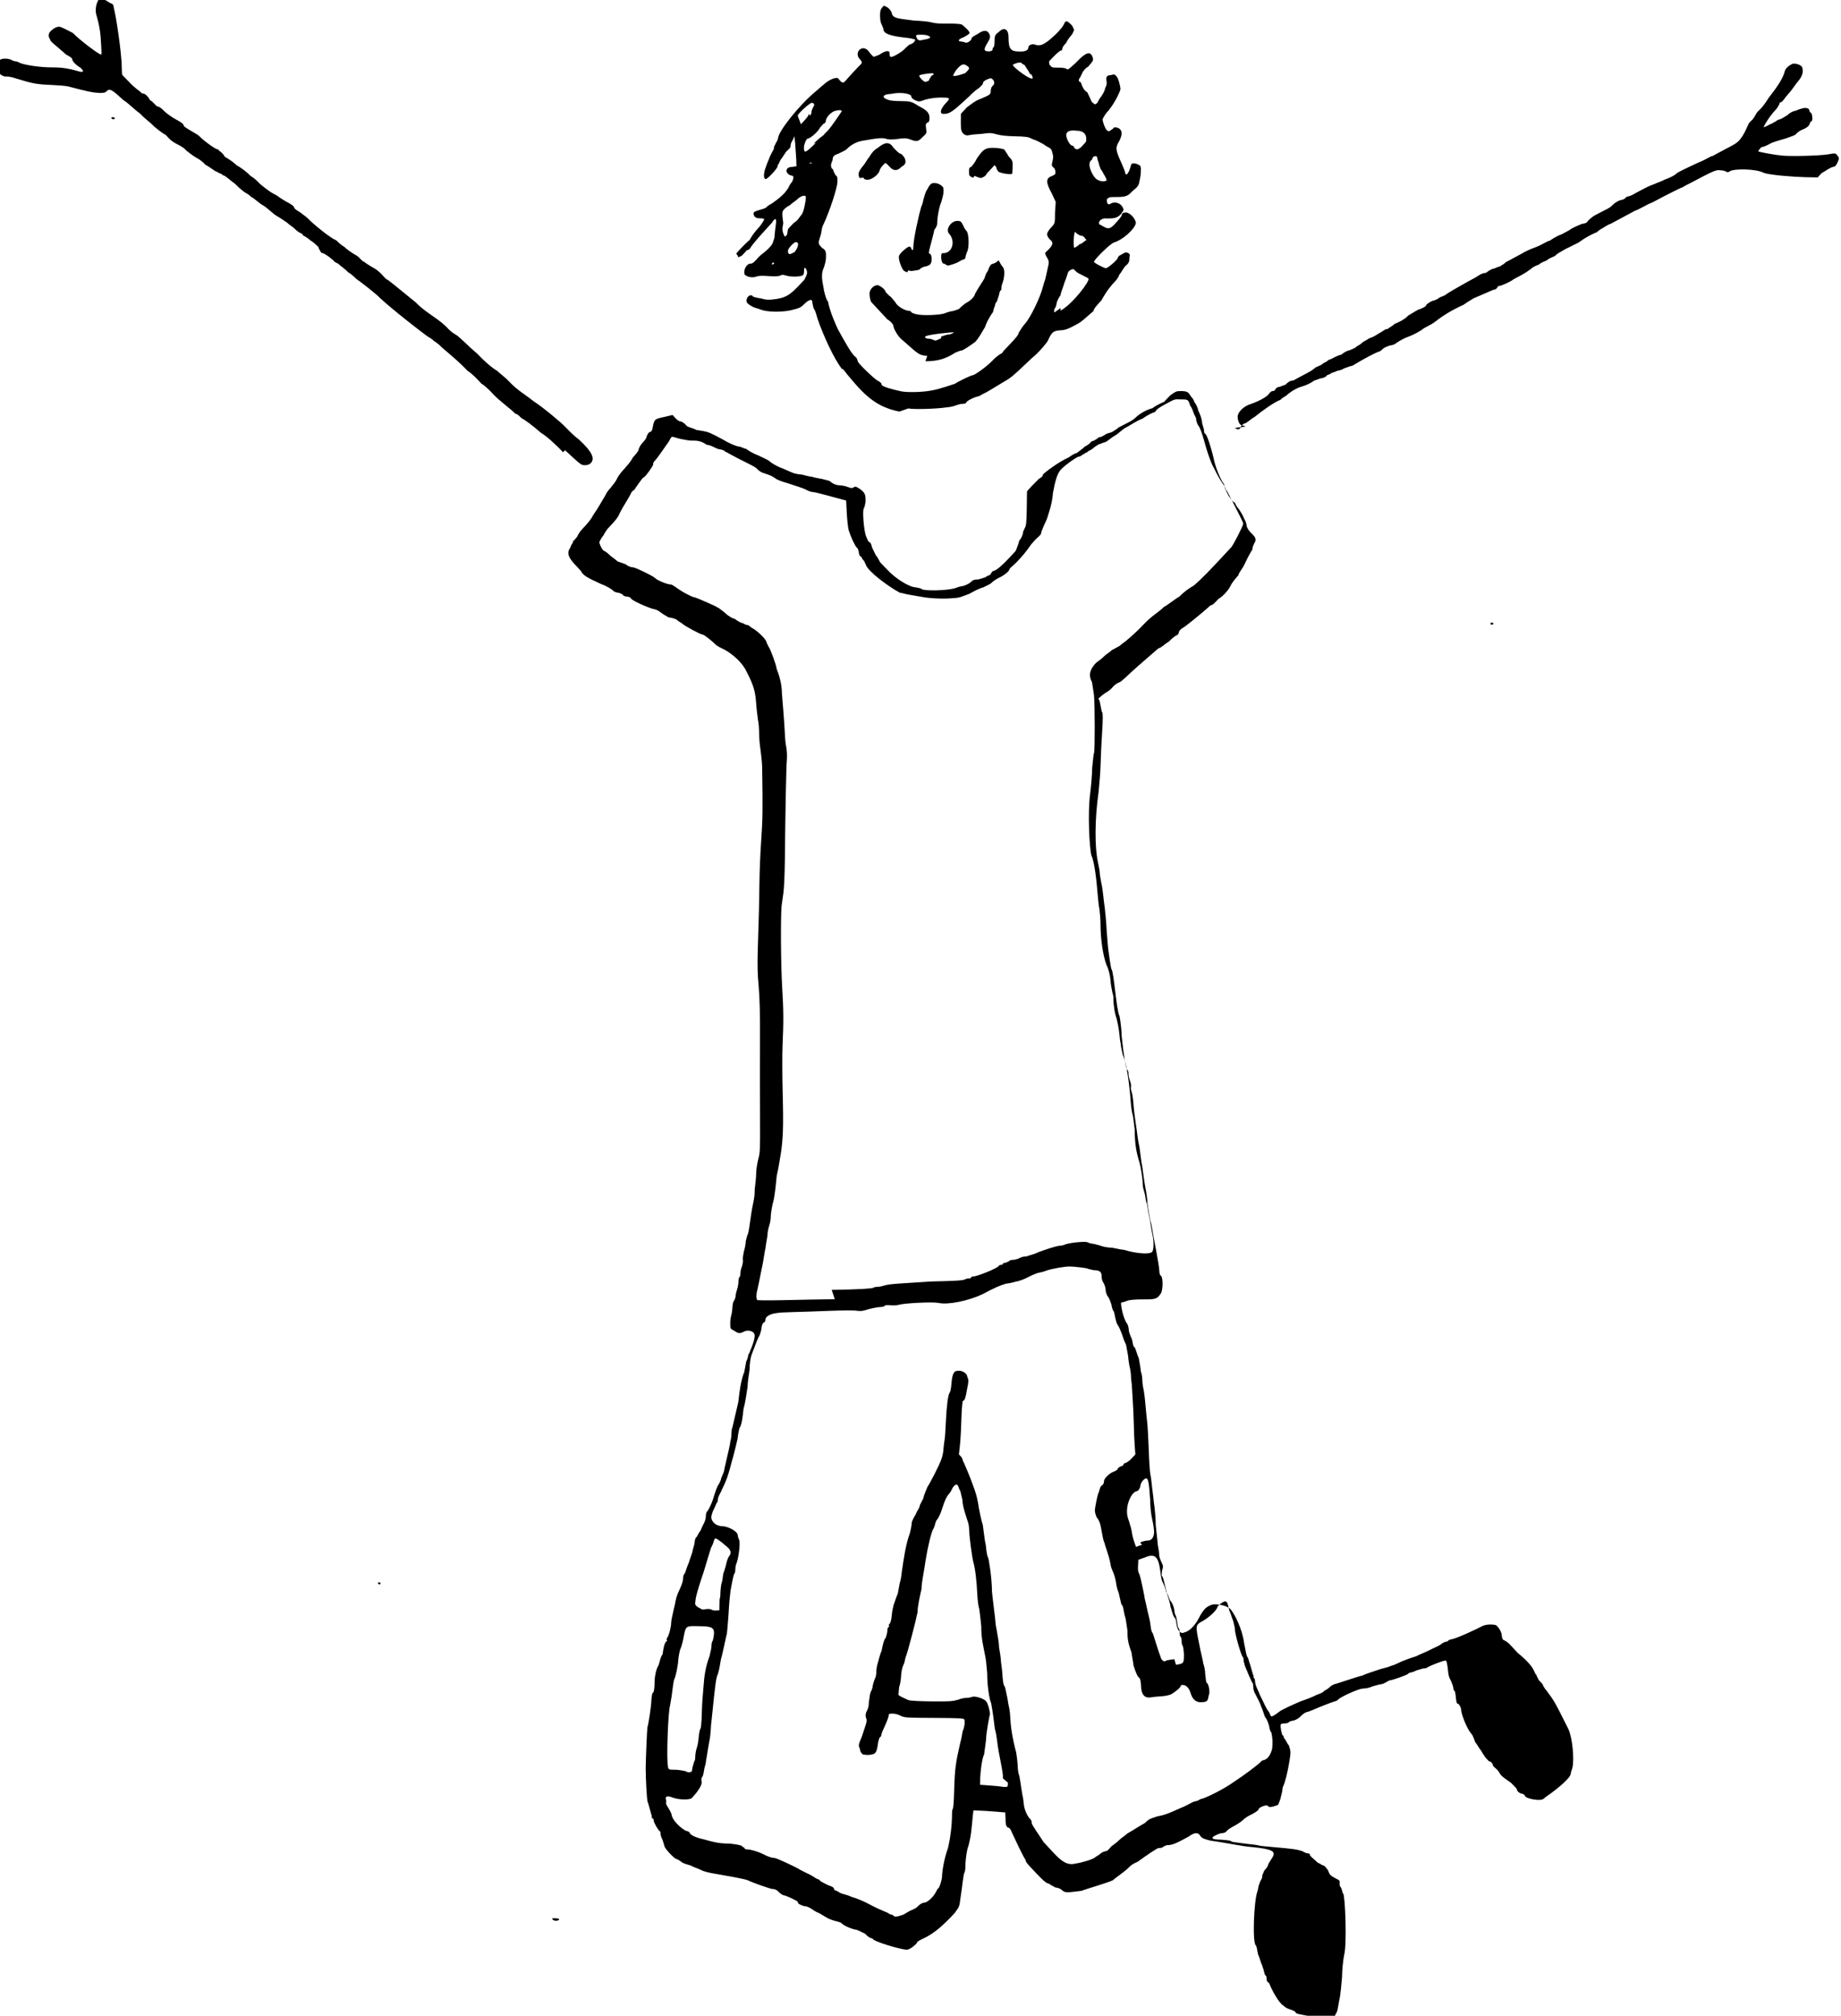<?xml version="1.0" encoding="UTF-8" standalone="no"?>
<!-- Created with Inkscape (http://www.inkscape.org/) -->

<svg
   xmlns:dc="http://purl.org/dc/elements/1.1/"
   xmlns:cc="http://creativecommons.org/ns#"
   xmlns:rdf="http://www.w3.org/1999/02/22-rdf-syntax-ns#"
   xmlns:svg="http://www.w3.org/2000/svg"
   xmlns="http://www.w3.org/2000/svg"
   xmlns:sodipodi="http://sodipodi.sourceforge.net/DTD/sodipodi-0.dtd"
   xmlns:inkscape="http://www.inkscape.org/namespaces/inkscape"
   id="svg2"
   version="1.1"
   inkscape:version="0.91 r13725"
   xml:space="preserve"
   width="688.098"
   height="753.232"
   viewBox="0 0 688.098 753.232"
   sodipodi:docname="me.svg"><defs
     id="defs6" /><sodipodi:namedview
     pagecolor="#ffffff"
     bordercolor="#666666"
     borderopacity="1"
     objecttolerance="10"
     gridtolerance="10"
     guidetolerance="10"
     inkscape:pageopacity="0"
     inkscape:pageshadow="2"
     inkscape:window-width="1280"
     inkscape:window-height="776"
     id="namedview4"
     showgrid="false"
     fit-margin-top="0"
     fit-margin-left="0"
     fit-margin-right="0"
     fit-margin-bottom="0"
     inkscape:zoom="0.22422803"
     inkscape:cx="351.03032"
     inkscape:cy="383.68969"
     inkscape:window-x="0"
     inkscape:window-y="24"
     inkscape:window-maximized="1"
     inkscape:current-layer="g10" /><g
     id="g10"
     inkscape:groupmode="layer"
     inkscape:label="New Doc 2017-07-07"
     transform="matrix(1.25,0,0,-1.25,-20.845,895.793)"><g
       id="g16"
       transform="matrix(595,0,0,640.402,0,113.299)"><path
         style="fill:#000000"
         d="m 0.686,0.001 c -0.005,9.0014e-4 -0.007,0.001 -0.007,0.002 -4.279e-4,2.2654e-4 -0.001,6.3088e-4 -0.002,8.9851e-4 -0.002,6.2966e-4 -0.003,0.001 -0.004,0.002 -0.002,0.001 -0.005,0.006 -0.006,0.008 -6.691e-4,0.001 -0.001,0.003 -0.002,0.003 -2.723e-4,4.4547e-4 -4.951e-4,0.001 -4.951e-4,0.002 0,6.2967e-4 -2.063e-4,0.001 -4.584e-4,0.001 -2.52e-4,1.4477e-4 -6.198e-4,0.001 -8.171e-4,0.002 -1.974e-4,0.001 -7.585e-4,0.002 -0.001,0.003 -5.237e-4,6.1982e-4 -0.001,0.003 -0.002,0.005 -3.531e-4,0.002 -8.461e-4,0.004 -0.001,0.004 -0.002,0.001 -0.001,0.021 6.007e-4,0.025 2.922e-4,7.1404e-4 5.312e-4,0.002 5.312e-4,0.002 0,5.6506e-4 5.674e-4,0.002 0.001,0.003 6.936e-4,9.4827e-4 0.001,0.002 0.001,0.002 -1.567e-4,8.784e-4 1.323e-4,0.001 0.001,0.003 7.071e-4,7.4534e-4 0.002,0.002 0.002,0.003 5.753e-4,0.001 0.002,0.003 0.002,0.003 0.002,0.003 3.563e-4,0.004 -0.01,0.005 -0.005,2.9604e-4 -0.013,0.002 -0.021,0.003 -0.003,7.1016e-4 -0.004,0.001 -0.005,0.002 -0.001,0.002 -0.003,0.002 -0.006,-1.1693e-4 -0.006,-0.003 -0.008,-0.004 -0.011,-0.004 -0.001,-3.2588e-4 -0.002,-7.5951e-4 -0.002,-9.6366e-4 -2.623e-4,-2.042e-4 -9.567e-4,-3.7122e-4 -0.002,-3.7122e-4 -9.821e-4,0 -0.007,-0.004 -0.01,-0.006 -5.522e-4,-4.9244e-4 -0.002,-0.001 -0.002,-0.001 -6.902e-4,-3.3e-4 -0.002,-0.001 -0.003,-0.002 -0.002,-0.002 -0.007,-0.005 -0.008,-0.006 -0.002,-0.001 -0.013,-0.004 -0.016,-0.005 -0.008,-9.3074e-4 -0.008,-9.5107e-4 -0.01,6.1063e-4 -0.001,8.021e-4 -0.003,0.001 -0.003,0.001 -1.887e-4,1.027e-5 -0.001,6.4012e-4 -0.002,0.001 -9.559e-4,7.5919e-4 -0.002,0.001 -0.002,0.001 -7.973e-4,0 -0.004,0.003 -0.008,0.007 -0.002,0.002 -0.003,0.003 -0.003,0.004 -7.785e-4,5.2808e-4 -0.006,0.011 -0.007,0.013 -1.974e-4,6.4132e-4 -8.867e-4,0.002 -0.002,0.002 -9.553e-4,9.5024e-4 -0.001,0.002 -0.001,0.004 l -1.513e-4,0.003 -0.005,3.8862e-4 c -0.003,2.1372e-4 -0.006,4.236e-4 -0.008,4.6642e-4 l -0.003,7.78e-5 -3.614e-4,-0.003 c -1.988e-4,-0.002 -4.957e-4,-0.005 -6.599e-4,-0.006 -1.641e-4,-0.002 -8.485e-4,-0.006 -0.002,-0.009 -6.724e-4,-0.003 -0.001,-0.006 -0.001,-0.008 0,-0.001 -2.224e-4,-0.003 -4.943e-4,-0.003 -5.829e-4,-0.001 -0.001,-0.006 -0.002,-0.012 -5.441e-4,-0.004 -6.109e-4,-0.004 -0.003,-0.007 -0.006,-0.006 -0.01,-0.009 -0.014,-0.011 -0.002,-0.001 -0.005,-0.002 -0.005,-0.003 -0.002,-0.002 -0.004,-0.003 -0.005,-0.003 -0.003,0 -0.017,0.004 -0.017,0.005 -9.21e-5,2.013e-4 -4.309e-4,3.666e-4 -7.531e-4,3.6726e-4 -3.221e-4,0 -0.002,6.972e-4 -0.003,0.002 -0.002,8.507e-4 -0.004,0.002 -0.005,0.002 -0.003,6.174e-4 -0.006,0.002 -0.007,0.003 -1.739e-4,2.5149e-4 -0.002,8.6036e-4 -0.003,0.001 -0.004,0.001 -0.005,0.002 -0.007,0.003 -8.543e-4,5.8242e-4 -0.002,0.001 -0.002,0.001 -2.239e-4,0 -0.001,4.8932e-4 -0.002,0.001 -8.543e-4,5.9809e-4 -0.003,0.002 -0.005,0.002 -0.002,7.1908e-4 -0.003,0.001 -0.003,0.002 -4.573e-4,5.6656e-4 -0.006,0.003 -0.007,0.003 -7.134e-4,1.6194e-4 -0.002,9.2887e-4 -0.003,0.002 -0.001,7.7537e-4 -0.002,0.001 -0.003,0.001 -6.17e-4,0 -0.01,0.003 -0.012,0.004 -0.002,7.6427e-4 -0.01,0.002 -0.016,0.003 -0.003,4.2472e-4 -0.006,0.001 -0.008,0.002 -9.863e-4,4.9561e-4 -0.003,0.001 -0.005,0.002 -0.002,5.1782e-4 -0.004,0.001 -0.005,0.002 -0.001,6.4482e-4 -0.002,0.001 -0.002,0.001 -9.708e-4,0 -0.006,0.005 -0.006,0.006 -1.532e-4,6.6539e-4 -7.134e-4,0.002 -0.001,0.003 -5.314e-4,9.3274e-4 -9.662e-4,0.002 -9.662e-4,0.003 0,5.2714e-4 -2.025e-4,0.001 -4.5e-4,0.001 -7.337e-4,4.2127e-4 -0.003,0.004 -0.003,0.005 0,5.0518e-4 -2.359e-4,9.1847e-4 -5.241e-4,9.1847e-4 -2.882e-4,0 -4.784e-4,2.6236e-4 -4.228e-4,5.8302e-4 5.57e-5,3.2066e-4 -2.08e-5,8.9786e-4 -1.698e-4,0.001 -1.49e-4,3.848e-4 -5.499e-4,0.002 -8.908e-4,0.003 -3.408e-4,0.001 -8.396e-4,0.003 -0.001,0.003 -4.502e-4,0.001 -0.001,0.011 -0.001,0.016 2.43e-5,0.004 6.676e-4,0.018 8.682e-4,0.019 4.652e-4,0.001 0.002,0.01 0.002,0.013 1.21e-4,0.001 4.012e-4,0.003 6.229e-4,0.003 6.111e-4,0 0.001,0.002 0.001,0.006 1.601e-4,0.002 6.737e-4,0.005 0.002,0.007 7.127e-4,0.002 0.001,0.004 0.002,0.005 2.235e-4,0.002 0.001,0.006 0.002,0.006 2.24e-4,2.8013e-4 2.64e-4,6.4235e-4 8.9e-5,8.0495e-4 -1.75e-4,1.6259e-4 -8.21e-5,5.6305e-4 2.063e-4,8.8992e-4 8.187e-4,9.2775e-4 0.002,0.005 0.002,0.007 3.11e-5,0.001 4.739e-4,0.003 9.841e-4,0.005 5.102e-4,0.002 9.693e-4,0.004 0.001,0.004 8.53e-5,0.001 8.436e-4,0.004 0.002,0.006 0.002,0.004 0.002,0.005 0.002,0.006 0,4.6847e-4 3.827e-4,0.002 8.504e-4,0.002 4.677e-4,8.7108e-4 0.001,0.003 0.002,0.005 6.113e-4,0.002 0.002,0.005 0.002,0.006 5.962e-4,0.002 0.001,0.003 0.001,0.004 1.247e-4,9.0457e-4 5.27e-4,0.002 8.941e-4,0.002 5.568e-4,6.0639e-4 0.001,0.002 0.002,0.003 3.88e-4,0.001 9.373e-4,0.002 0.002,0.004 3.94e-4,8.4245e-4 7.164e-4,0.002 7.164e-4,0.003 0,6.7654e-4 3.079e-4,0.002 6.842e-4,0.002 3.763e-4,4.0499e-4 0.002,0.003 0.003,0.006 0.001,0.003 0.002,0.006 0.003,0.007 4.982e-4,9.0793e-4 9.058e-4,0.002 9.058e-4,0.002 0,4.1941e-4 3.399e-4,0.001 7.553e-4,0.002 4.154e-4,7.7364e-4 9.577e-4,0.002 0.001,0.003 0.002,0.008 0.003,0.012 0.003,0.013 2.633e-4,4.6245e-4 4.816e-4,0.002 4.852e-4,0.003 3.5e-6,0.001 2.058e-4,0.003 4.494e-4,0.003 0.001,0.004 0.002,0.008 0.003,0.012 2.491e-4,0.002 7.948e-4,0.006 0.001,0.007 4.179e-4,0.002 0.001,0.005 0.002,0.007 4.2e-4,0.002 0.001,0.005 0.001,0.005 3.955e-4,7.4161e-4 9.583e-4,0.002 0.001,0.003 2.923e-4,6.4133e-4 7.318e-4,0.001 9.766e-4,0.002 0.001,0.002 0.003,0.007 0.002,0.008 -2.953e-4,0.001 -0.003,0.002 -0.005,0.001 -0.002,-0.001 -0.003,-0.001 -0.005,3.5066e-4 -0.002,9.6273e-4 -0.002,0.001 -0.002,0.003 -8.76e-5,9.6879e-4 1.163e-4,0.003 4.53e-4,0.004 3.367e-4,0.001 6.203e-4,0.003 6.301e-4,0.004 9.8e-6,9.3064e-4 3.983e-4,0.003 8.632e-4,0.003 4.65e-4,9.9328e-4 7.945e-4,0.002 7.322e-4,0.002 -6.23e-5,3.1819e-4 2.35e-4,0.002 6.606e-4,0.003 4.257e-4,0.001 7.739e-4,0.003 7.739e-4,0.004 0,8.3615e-4 2.259e-4,0.002 5.02e-4,0.002 2.761e-4,1.5853e-4 5.02e-4,9.8409e-4 5.02e-4,0.002 0,8.5046e-4 3.317e-4,0.002 7.37e-4,0.003 4.053e-4,0.001 6.168e-4,0.003 4.699e-4,0.003 -1.468e-4,6.965e-4 8.09e-5,0.002 5.061e-4,0.004 4.252e-4,0.001 0.001,0.004 0.001,0.005 3.066e-4,0.001 7.53e-4,0.003 9.92e-4,0.003 2.389e-4,7.6959e-4 5.498e-4,0.002 6.908e-4,0.003 1.41e-4,0.001 4.907e-4,0.003 7.771e-4,0.005 0.001,0.007 0.002,0.008 0.002,0.013 4.082e-4,0.003 7.44e-4,0.006 7.462e-4,0.008 2e-6,0.001 4.743e-4,0.004 0.001,0.006 9.798e-4,0.003 0.001,0.005 9.202e-4,0.02 -6.86e-5,0.009 -8.28e-5,0.025 -3.13e-5,0.035 6.8e-5,0.013 -1.121e-4,0.02 -6.64e-4,0.026 -5.544e-4,0.005 -6.7e-4,0.01 -4.314e-4,0.017 5.947e-4,0.017 6.918e-4,0.021 8.274e-4,0.031 7.4e-5,0.006 4.495e-4,0.014 8.344e-4,0.019 8.097e-4,0.011 8.846e-4,0.015 5.287e-4,0.035 -3.11e-5,0.002 -3.865e-4,0.005 -7.897e-4,0.008 -4.034e-4,0.002 -7.333e-4,0.006 -7.333e-4,0.008 0,0.002 -2.469e-4,0.005 -5.487e-4,0.006 -3.017e-4,0.002 -7.287e-4,0.005 -9.487e-4,0.008 -4.061e-4,0.005 -0.001,0.008 -0.005,0.015 -0.002,0.004 -0.007,0.008 -0.011,0.01 -0.002,7.7075e-4 -0.004,0.002 -0.004,0.002 -9.861e-4,0.001 -0.006,0.005 -0.007,0.005 -8.409e-4,0 -0.009,0.004 -0.01,0.005 -6.379e-4,5.9266e-4 -0.002,0.001 -0.003,0.002 -0.001,4.5292e-4 -0.003,0.001 -0.004,0.001 -0.001,6.2418e-4 -0.002,9.1644e-4 -0.005,0.003 -6.915e-4,4.1152e-4 -0.002,8.8675e-4 -0.003,0.001 -0.002,4.6618e-4 -0.011,0.004 -0.011,0.005 -3.458e-4,3.8709e-4 -0.001,7.038e-4 -0.002,7.038e-4 -5.449e-4,0 -0.002,4.0582e-4 -0.002,9.0183e-4 -7.498e-4,4.96e-4 -0.002,0.001 -0.003,0.001 -7.825e-4,1.8245e-4 -0.002,7.1812e-4 -0.002,0.001 -5.083e-4,4.7226e-4 -0.003,0.002 -0.006,0.003 -0.007,0.003 -0.009,0.004 -0.01,0.006 -8.741e-4,9.5315e-4 -0.002,0.002 -0.003,0.003 -0.003,0.003 -0.004,0.005 -0.003,0.007 2.438e-4,4.4544e-4 7.318e-4,0.001 0.001,0.002 3.525e-4,7.0121e-4 0.001,0.001 0.001,0.002 4.581e-4,1.3511e-4 0.001,9.2567e-4 0.002,0.002 0.001,0.002 0.002,0.003 0.003,0.004 0.002,0.002 0.004,0.004 0.005,0.006 0.003,0.004 0.004,0.006 0.006,0.009 0.001,0.002 0.002,0.003 0.003,0.004 2.94e-4,6.2737e-4 0.002,0.002 0.003,0.004 0.001,0.002 0.003,0.004 0.004,0.005 8.503e-4,0.001 0.003,0.003 0.004,0.005 0.001,0.001 0.003,0.003 0.003,0.004 3.555e-4,9.4063e-4 0.001,0.002 0.002,0.003 6.275e-4,6.4132e-4 0.002,0.002 0.002,0.003 5.624e-4,0.001 0.001,0.002 0.002,0.002 4.165e-4,3.2123e-4 9.017e-4,0.001 0.001,0.002 7.926e-4,0.004 0.001,0.004 0.006,0.005 l 0.004,8.8653e-4 0.001,-0.001 c 6.782e-4,-8.052e-4 0.002,-0.002 0.003,-0.002 8.493e-4,-1.5782e-4 0.002,-8.336e-4 0.003,-0.002 0.001,-8.5853e-4 0.003,-0.001 0.005,-0.002 0.002,-2.3227e-4 0.004,-6.0844e-4 0.005,-8.3593e-4 0.002,-3.8097e-4 0.007,-0.003 0.009,-0.004 0.001,-6.3098e-4 0.006,-0.003 0.008,-0.003 6.902e-4,-1.9381e-4 0.002,-8.4079e-4 0.003,-0.001 8.583e-4,-5.9694e-4 0.003,-0.002 0.006,-0.003 0.002,-0.001 0.005,-0.002 0.006,-0.003 8.702e-4,-5.9945e-4 0.003,-0.002 0.006,-0.003 0.002,-8.4518e-4 0.005,-0.002 0.005,-0.002 4.141e-4,-3.0578e-4 0.003,-9.217e-4 0.005,-0.001 0.002,-4.4701e-4 0.004,-9.811e-4 0.005,-0.001 5.522e-4,-2.0578e-4 0.003,-7.3456e-4 0.005,-0.001 0.002,-4.4052e-4 0.004,-0.001 0.004,-0.001 0.001,-9.6115e-4 0.003,-0.002 0.005,-0.002 8.751e-4,0 0.003,-3.4625e-4 0.004,-7.6943e-4 0.002,-6.3998e-4 0.002,-6.6978e-4 0.003,-1.771e-4 0.001,5.2353e-4 0.001,4.4704e-4 0.003,-6.5871e-4 0.003,-0.002 0.003,-0.003 0.003,-0.006 -1.838e-4,-0.001 -5.636e-4,-0.003 -8.441e-4,-0.003 -8.625e-4,-0.001 -7.78e-5,-0.01 0.001,-0.013 5.91e-4,-0.001 0.001,-0.003 0.002,-0.003 3.477e-4,-3.2303e-4 7.799e-4,-0.001 9.606e-4,-0.002 1.807e-4,-6.6878e-4 0.001,-0.002 0.002,-0.004 9.703e-4,-0.001 0.002,-0.003 0.002,-0.003 0,-2.8372e-4 0.002,-0.002 0.004,-0.004 0.004,-0.004 0.011,-0.008 0.014,-0.008 0.001,-1.7293e-4 0.003,-5.2873e-4 0.003,-7.9066e-4 0.001,-0.001 0.013,-8.2365e-4 0.017,4.3611e-4 8.283e-4,2.7115e-4 0.002,7.3125e-4 0.004,0.001 0.001,2.912e-4 0.003,0.001 0.004,0.002 9.341e-4,8.8288e-4 0.002,0.001 0.003,0.001 0.001,1.847e-5 0.002,4.7391e-4 0.004,0.001 9.732e-4,6.8971e-4 0.002,0.001 0.002,0.001 2.881e-4,0 8.94e-4,5.2472e-4 0.001,0.001 4.523e-4,6.4133e-4 0.001,0.001 0.001,0.001 0.002,0 0.007,0.005 0.01,0.008 2.761e-4,3.3871e-4 8.96e-4,9.615e-4 0.001,0.001 4.816e-4,4.2247e-4 0.001,0.002 0.001,0.002 3.117e-4,9.0626e-4 9.343e-4,0.002 0.001,0.003 0.001,0.001 0.002,0.003 0.002,0.004 0,3.4886e-4 3.953e-4,0.001 8.785e-4,0.002 7.159e-4,0.001 8.99e-4,0.003 9.892e-4,0.009 6.08e-5,0.004 1.173e-4,0.008 1.255e-4,0.008 2.66e-5,5.6041e-4 0.005,0.005 0.006,0.006 8.283e-4,4.7058e-4 0.002,0.001 0.002,0.002 9.394e-4,0.001 0.008,0.006 0.013,0.008 0.001,6.6565e-4 0.003,0.002 0.004,0.002 7.216e-4,6.3396e-4 0.003,0.002 0.004,0.003 0.002,9.1702e-4 0.003,0.002 0.003,0.002 1.449e-4,3.5095e-4 6.607e-4,6.3809e-4 0.001,6.3809e-4 4.854e-4,0 0.001,4.1978e-4 0.002,9.3284e-4 7.02e-4,5.1306e-4 0.001,9.3283e-4 0.002,9.3283e-4 2.593e-4,0 9.924e-4,4.1978e-4 0.002,9.3284e-4 6.367e-4,5.1306e-4 0.002,9.3284e-4 0.002,9.3284e-4 6.342e-4,0 0.001,2.6236e-4 0.002,5.8302e-4 2.207e-4,3.2066e-4 0.002,0.001 0.003,0.002 0.004,0.002 0.007,0.003 0.009,0.005 8.427e-4,7.2837e-4 0.004,0.003 0.008,0.004 0.003,0.002 0.006,0.003 0.006,0.003 1.539e-4,3.7274e-4 0.002,0.002 0.003,0.003 0.003,0.002 0.003,0.002 0.006,0.002 0.002,-1.2506e-4 0.003,-2.9867e-4 0.004,-0.002 6.06e-4,-8.9785e-4 0.002,-0.002 0.002,-0.003 7.34e-4,-7.6959e-4 0.002,-0.003 0.002,-0.004 5.542e-4,-0.001 0.002,-0.004 0.002,-0.006 6.572e-4,-0.002 0.001,-0.003 0.001,-0.004 1.15e-5,-3.6459e-4 3.185e-4,-9.9426e-4 6.818e-4,-0.001 0.001,-0.001 0.003,-0.007 0.004,-0.011 0.001,-0.005 0.004,-0.011 0.005,-0.012 2.165e-4,-1.2435e-4 5.21e-4,-8.0765e-4 6.766e-4,-0.002 1.555e-4,-7.108e-4 0.001,-0.002 0.002,-0.004 0.001,-0.001 0.002,-0.003 0.003,-0.003 2.565e-4,-5.1306e-4 0.001,-0.002 0.002,-0.003 8.183e-4,-0.001 0.002,-0.003 0.002,-0.003 3.361e-4,-6.4133e-4 9.764e-4,-0.002 0.001,-0.002 4.465e-4,-6.4132e-4 0.001,-0.002 0.001,-0.003 3.419e-4,-0.001 0.001,-0.002 0.002,-0.003 7.008e-4,-5.6279e-4 0.002,-0.002 0.002,-0.002 6.55e-4,-0.001 6.404e-4,-0.002 -1.343e-4,-0.003 -4.779e-4,-0.001 -0.001,-0.002 -0.001,-0.003 -4.319e-4,-5.5635e-4 -0.002,-0.003 -0.004,-0.007 -0.001,-0.002 -0.003,-0.004 -0.003,-0.005 -8.711e-4,-8.9786e-4 -0.003,-0.003 -0.004,-0.005 -0.001,-0.002 -0.004,-0.005 -0.006,-0.006 -0.002,-0.002 -0.003,-0.003 -0.004,-0.003 -0.001,-0.001 -0.01,-0.008 -0.013,-0.01 -0.002,-0.001 -0.003,-0.002 -0.003,-0.003 -1.84e-4,-4.4734e-4 -7.288e-4,-9.5392e-4 -0.001,-0.001 -4.819e-4,-1.7181e-4 -0.002,-0.001 -0.004,-0.003 -0.002,-0.001 -0.004,-0.003 -0.005,-0.003 -7.184e-4,-4.354e-4 -0.005,-0.004 -0.01,-0.008 -0.005,-0.004 -0.009,-0.008 -0.01,-0.008 -7.403e-4,-2.8917e-4 -0.002,-0.001 -0.003,-0.002 -7.225e-4,-8.8012e-4 -0.002,-0.002 -0.004,-0.003 -0.003,-0.002 -0.004,-0.003 -0.003,-0.003 2.284e-4,-4.1349e-4 5.714e-4,-0.002 7.624e-4,-0.003 1.909e-4,-0.001 5.679e-4,-0.003 8.38e-4,-0.003 3.22e-4,-5.5911e-4 2.977e-4,-0.004 -7.07e-5,-0.009 -3.089e-4,-0.004 -6.559e-4,-0.011 -7.713e-4,-0.015 -1.154e-4,-0.004 -5.726e-4,-0.009 -0.001,-0.013 -0.002,-0.013 -0.002,-0.026 -3.356e-4,-0.033 4.195e-4,-0.002 9.524e-4,-0.004 0.001,-0.006 2.317e-4,-0.001 6.825e-4,-0.004 0.001,-0.005 3.194e-4,-0.002 6.454e-4,-0.004 7.246e-4,-0.005 7.91e-5,-0.001 3.799e-4,-0.003 6.684e-4,-0.005 2.885e-4,-0.002 7.684e-4,-0.007 0.001,-0.011 2.98e-4,-0.004 7.508e-4,-0.009 0.001,-0.01 2.555e-4,-0.002 6.069e-4,-0.004 7.809e-4,-0.005 1.74e-4,-0.001 5.015e-4,-0.003 7.277e-4,-0.003 4.625e-4,-8.4053e-4 0.001,-0.004 0.002,-0.012 4.429e-4,-0.003 0.001,-0.008 0.002,-0.01 5.63e-4,-0.003 0.001,-0.007 0.001,-0.009 0.001,-0.009 0.002,-0.015 0.003,-0.016 2.538e-4,-2.4371e-4 4.647e-4,-9.7832e-4 4.688e-4,-0.002 5e-6,-6.5415e-4 3.389e-4,-0.002 7.442e-4,-0.003 4.053e-4,-0.001 6.105e-4,-0.002 4.561e-4,-0.003 -1.545e-4,-3.7406e-4 -2.36e-5,-0.001 2.904e-4,-0.002 3.143e-4,-5.4557e-4 7.741e-4,-0.003 0.001,-0.006 2.478e-4,-0.003 7.067e-4,-0.006 0.001,-0.008 0.001,-0.006 0.001,-0.008 0.002,-0.012 2.613e-4,-0.002 7.069e-4,-0.005 9.903e-4,-0.007 2.835e-4,-0.001 7.598e-4,-0.004 0.001,-0.006 2.988e-4,-0.002 7.779e-4,-0.005 0.001,-0.006 2.867e-4,-0.001 9.448e-4,-0.005 0.001,-0.007 5.177e-4,-0.003 0.001,-0.007 0.002,-0.01 0.001,-0.006 0.004,-0.019 0.004,-0.022 0,-8.154e-4 3.84e-4,-0.002 8.521e-4,-0.002 0.001,-0.001 0.001,-0.006 4.37e-5,-0.008 -0.002,-0.003 -0.003,-0.003 -0.009,-0.003 -0.004,0 -0.007,-2.3433e-4 -0.008,-6.4888e-4 -0.001,-3.569e-4 -0.002,-7.1297e-4 -0.003,-7.9123e-4 -6.493e-4,-1.5448e-4 0.001,-0.008 0.003,-0.01 4.065e-4,-8.084e-4 7.462e-4,-0.002 7.548e-4,-0.003 8.6e-6,-6.0257e-4 5.714e-4,-0.002 0.001,-0.003 6.792e-4,-0.001 0.001,-0.003 0.001,-0.003 0,-4.8274e-4 4.639e-4,-0.002 0.001,-0.002 5.614e-4,-8.4394e-4 0.001,-0.003 0.002,-0.005 3.946e-4,-0.002 0.001,-0.005 0.001,-0.006 4.246e-4,-0.001 7.721e-4,-0.003 7.721e-4,-0.004 0,-9e-4 2.276e-4,-0.003 5.06e-4,-0.004 2.782e-4,-0.001 7.363e-4,-0.004 0.001,-0.007 2.815e-4,-0.003 7.146e-4,-0.007 9.623e-4,-0.009 2.477e-4,-0.002 6.007e-4,-0.008 7.844e-4,-0.013 1.838e-4,-0.005 5.274e-4,-0.01 7.636e-4,-0.011 2.362e-4,-8.9785e-4 5.747e-4,-0.003 7.522e-4,-0.005 1.775e-4,-0.002 7.416e-4,-0.005 0.001,-0.008 5.12e-4,-0.003 0.001,-0.008 0.001,-0.011 2.979e-4,-0.003 8.676e-4,-0.007 0.001,-0.009 3.984e-4,-0.002 7.322e-4,-0.004 7.42e-4,-0.005 1.05e-5,-9.514e-4 5.525e-4,-0.002 0.001,-0.003 0.001,-0.002 0.001,-0.002 7.53e-4,-0.003 -6.741e-4,-0.002 -7.217e-4,-0.004 -1.046e-4,-0.004 2.491e-4,-2.437e-4 0.001,-0.003 0.002,-0.007 0.001,-0.003 0.002,-0.006 0.002,-0.007 2.457e-4,-5.1306e-4 6.999e-4,-0.002 0.001,-0.003 3.095e-4,-9.4146e-4 8.654e-4,-0.002 0.001,-0.002 3.701e-4,-2.8531e-4 8.218e-4,-0.001 0.001,-0.003 4.559e-4,-0.003 0.002,-0.005 0.004,-0.004 0.003,6.0173e-4 0.006,0.004 0.008,0.008 0.002,0.003 0.003,0.004 0.006,0.005 0.003,3.3256e-4 0.007,-4.2817e-4 0.009,-0.002 0.002,-0.002 0.006,-0.009 0.007,-0.016 7.239e-4,-0.003 0.001,-0.006 0.002,-0.007 1.447e-4,-6.4133e-4 4.291e-4,-0.001 6.32e-4,-0.002 2.029e-4,-2.5653e-4 6.539e-4,-0.002 0.001,-0.003 3.484e-4,-0.001 8.574e-4,-0.003 0.001,-0.003 2.737e-4,-3.2066e-4 3.119e-4,-5.8302e-4 8.48e-5,-5.8302e-4 -2.271e-4,0 -1.418e-4,-2.5187e-4 1.896e-4,-5.5971e-4 3.313e-4,-3.0783e-4 6.1e-4,-9.8997e-4 6.194e-4,-0.002 9.5e-6,-5.2589e-4 4.535e-4,-0.002 9.87e-4,-0.003 5.335e-4,-0.001 9.776e-4,-0.002 9.87e-4,-0.002 9.5e-6,-3.14e-4 8.982e-4,-0.002 0.002,-0.004 0.001,-0.002 0.002,-0.004 0.003,-0.005 4.522e-4,-0.001 0.001,-0.002 0.001,-0.002 5.302e-4,-3.0448e-4 0.002,5.7029e-4 0.004,0.002 9.815e-4,8.652e-4 0.006,0.003 0.011,0.005 0.003,9.3908e-4 0.006,0.002 0.008,0.003 0.002,6.5084e-4 0.003,0.001 0.004,0.002 6.902e-4,2.764e-4 0.002,9.7902e-4 0.003,0.002 8.543e-4,5.8242e-4 0.002,0.001 0.002,0.001 7.19e-4,0 0.013,0.004 0.014,0.004 0.002,9.6837e-4 0.006,0.002 0.009,0.003 0.002,5.2747e-4 0.004,0.001 0.004,0.001 2.761e-4,1.8549e-4 0.002,7.1259e-4 0.003,0.001 0.002,7.7752e-4 0.004,0.002 0.011,0.004 0.001,5.8685e-4 0.005,0.002 0.007,0.003 0.002,9.8107e-4 0.005,0.002 0.006,0.003 6.584e-4,4.5872e-4 0.002,8.3405e-4 0.002,8.3405e-4 6.367e-4,0 0.001,1.8661e-4 0.001,4.1474e-4 1.517e-4,2.2812e-4 8.993e-4,5.5541e-4 0.002,7.2728e-4 0.003,5.7654e-4 0.013,0.005 0.015,0.006 0.002,0.001 0.005,0.001 0.007,5.8774e-4 0.001,-6.1288e-4 0.003,-0.003 0.003,-0.005 9.59e-5,-0.001 4.862e-4,-0.002 0.001,-0.002 5.675e-4,-2.6236e-4 0.002,-0.001 0.003,-0.002 0.001,-0.001 0.003,-0.003 0.004,-0.004 0.004,-0.003 0.007,-0.006 0.008,-0.008 5.353e-4,-9.6199e-4 0.001,-0.002 0.001,-0.002 2.705e-4,0 4.918e-4,-2.7556e-4 4.918e-4,-6.1236e-4 0,-3.368e-4 6.594e-4,-0.001 0.001,-0.002 8.06e-4,-7.1744e-4 0.002,-0.002 0.002,-0.002 1.674e-4,-6.1945e-4 0.001,-0.002 0.002,-0.003 0.004,-0.005 0.004,-0.005 0.011,-0.018 0.002,-0.004 0.003,-0.014 0.002,-0.018 -3.517e-4,-0.001 -7.566e-4,-0.002 -9e-4,-0.003 -3.355e-4,-0.002 -0.007,-0.007 -0.01,-0.009 -0.001,-5.937e-4 -0.003,-0.002 -0.003,-0.002 -8.689e-4,-9.355e-4 -0.002,-0.001 -0.003,-0.001 -0.003,0 -0.007,0.001 -0.007,0.002 -1.477e-4,3.576e-4 -0.001,9.3633e-4 -0.002,0.001 -9.011e-4,3.4982e-4 -0.002,0.001 -0.002,0.002 -4.666e-4,7.3087e-4 -0.002,0.002 -0.003,0.003 -0.003,0.002 -0.005,0.003 -0.006,0.005 -6.015e-4,8.9786e-4 -0.002,0.002 -0.002,0.002 -5.678e-4,3.2281e-4 -0.001,9.6381e-4 -0.001,0.001 0,4.6059e-4 -7.906e-4,0.002 -0.002,0.002 -9.663e-4,8.7025e-4 -0.002,0.002 -0.002,0.002 0,2.1717e-4 -8.681e-4,0.001 -0.002,0.003 -0.001,0.001 -0.002,0.003 -0.003,0.004 -3.449e-4,9.7332e-4 -0.001,0.003 -0.002,0.004 -0.002,0.002 -0.005,0.009 -0.005,0.011 0,8.8172e-4 -0.001,0.003 -0.002,0.003 -1.933e-4,0 -5.055e-4,0.001 -6.936e-4,0.003 -1.881e-4,0.002 -5.382e-4,0.003 -7.78e-4,0.003 -2.397e-4,1.3764e-4 -4.358e-4,6.2542e-4 -4.358e-4,0.001 0,7.5326e-4 -8.289e-4,0.003 -0.002,0.005 -2.445e-4,4.2481e-4 -6.018e-4,0.002 -7.94e-4,0.004 -2.348e-4,0.002 -5.804e-4,0.004 -0.001,0.004 -7.377e-4,2.6301e-4 -0.007,-0.002 -0.009,-0.003 -4.359e-4,-3.4767e-4 -0.001,-6.3214e-4 -0.002,-6.3214e-4 -6.907e-4,0 -0.002,-5.2383e-4 -0.004,-0.001 -0.001,-6.4026e-4 -0.003,-0.001 -0.003,-0.001 -2.899e-4,0 -7.876e-4,-2.4398e-4 -0.001,-5.3978e-4 -6.747e-4,-6.2687e-4 -0.008,-0.003 -0.009,-0.003 -3.815e-4,0 -0.001,-3.9888e-4 -0.002,-8.8423e-4 -8.609e-4,-4.854e-4 -0.002,-0.001 -0.003,-0.001 -9.663e-4,-1.8386e-4 -0.003,-7.214e-4 -0.004,-0.001 -9.663e-4,-4.7314e-4 -0.003,-0.001 -0.005,-0.001 -0.003,-4.5783e-4 -0.011,-0.004 -0.012,-0.005 -3.466e-4,-3.8802e-4 -0.001,-8.4972e-4 -0.002,-0.001 -0.001,-2.7812e-4 -0.006,-0.002 -0.011,-0.004 -8.44e-4,-3.5289e-4 -0.002,-7.8769e-4 -0.003,-9.6619e-4 -6.902e-4,-1.7849e-4 -0.002,-0.001 -0.003,-0.002 -0.001,-0.001 -0.003,-0.002 -0.004,-0.002 -0.001,-1.8447e-4 -0.002,-5.4702e-4 -0.002,-8.0565e-4 -1.72e-4,-2.5863e-4 -0.001,-4.7024e-4 -0.002,-4.7024e-4 -0.001,0 -0.002,-2.5868e-4 -0.002,-5.7481e-4 -3.466e-4,-8.3932e-4 6.641e-4,-0.005 0.001,-0.005 2.911e-4,-9.012e-5 5.292e-4,-4.1927e-4 5.292e-4,-7.3135e-4 0,-3.1213e-4 2.739e-4,-8.2197e-4 6.086e-4,-0.001 3.348e-4,-3.11e-4 0.001,-0.002 0.002,-0.003 0.001,-0.003 0.001,-0.003 1.351e-4,-0.008 -9.272e-4,-0.005 -0.002,-0.009 -0.003,-0.011 -2.418e-4,-4.4547e-4 -4.395e-4,-0.001 -4.394e-4,-0.002 0,-4.5243e-4 -5.014e-4,-0.002 -0.001,-0.004 -7.909e-4,-0.002 -0.001,-0.003 -0.002,-0.003 -0.002,-7.6558e-4 -0.004,-9.7985e-4 -0.004,-4.2019e-4 -1.683e-4,2.5298e-4 -7.262e-4,4.5993e-4 -0.001,4.5993e-4 -0.001,0 -0.004,-0.001 -0.004,-0.002 0,-1.6637e-4 -0.001,-9.6879e-4 -0.003,-0.002 -0.002,-8.1431e-4 -0.004,-0.002 -0.005,-0.003 -0.001,-8.7813e-4 -0.003,-0.002 -0.005,-0.003 -0.001,-5.3283e-4 -0.002,-0.001 -0.003,-0.002 -1.516e-4,-3.6697e-4 -0.001,-9.8666e-4 -0.003,-0.001 -0.006,-0.002 -0.005,-0.003 2.109e-4,-0.003 0.005,-4.333e-4 0.005,-4.3917e-4 0.005,-8.3297e-4 3.388e-4,-1.9646e-4 0.004,-6.6814e-4 0.007,-0.001 0.004,-3.8004e-4 0.007,-7.8643e-4 0.007,-9.0313e-4 4.142e-4,-1.1665e-4 0.003,-4.3381e-4 0.007,-7.0475e-4 0.01,-8.4669e-4 0.012,-0.001 0.015,-0.002 0.001,-5.6414e-4 0.002,-0.001 0.003,-0.001 3.492e-4,0 6.349e-4,-3.0415e-4 6.349e-4,-6.7588e-4 0,-3.7174e-4 8.472e-4,-0.001 0.002,-0.002 0.001,-7.1852e-4 0.002,-0.002 0.003,-0.002 3.88e-4,-3.4217e-4 0.001,-7.9095e-4 0.002,-9.9734e-4 5.843e-4,-2.0639e-4 0.001,-9.7589e-4 0.002,-0.002 3.713e-4,-7.341e-4 8.378e-4,-0.002 0.001,-0.002 1.989e-4,-3.8479e-4 0.001,-0.001 0.003,-0.002 0.002,-9.0657e-4 0.002,-0.001 0.002,-0.002 -1.529e-4,-5.6595e-4 7.17e-5,-0.002 4.989e-4,-0.002 4.274e-4,-7.6138e-4 7.784e-4,-0.002 7.8e-4,-0.002 0,-4.3377e-4 1.983e-4,-9.0075e-4 4.368e-4,-0.001 0.001,-8.1227e-4 0.002,-0.024 4.356e-4,-0.029 -4.475e-4,-0.002 -0.001,-0.007 -0.001,-0.01 -3.188e-4,-0.004 -8.046e-4,-0.008 -0.001,-0.009 -2.75e-4,-0.001 -7.842e-4,-0.004 -0.001,-0.005 -3.473e-4,-0.002 -8.906e-4,-0.003 -0.001,-0.003 -3.166e-4,-2.9417e-4 -5.791e-4,-0.001 -5.833e-4,-0.002 -1.06e-5,-0.002 -3.694e-4,-0.002 -0.004,-0.004 -0.004,-0.002 -0.008,-0.003 -0.011,-0.003 z m -0.201,0.049 c 0.001,5.0691e-4 0.003,0.001 0.004,0.002 7.122e-4,6.2911e-4 0.002,0.002 0.004,0.002 0.002,8.3843e-4 0.003,0.002 0.004,0.003 8.832e-4,0.001 0.002,0.003 0.002,0.003 0,2.8485e-4 2.048e-4,5.1787e-4 4.552e-4,5.1787e-4 4.894e-4,0 0.002,0.004 0.002,0.006 3.82e-5,0.002 0.001,0.008 0.003,0.013 0.001,0.004 0.002,0.01 0.002,0.016 -6.5e-6,7.6958e-4 1.253e-4,0.002 2.929e-4,0.002 4.756e-4,0.001 5.897e-4,0.003 8.237e-4,0.01 2.803e-4,0.009 7.872e-4,0.012 0.003,0.021 2.347e-4,7.6959e-4 5.716e-4,0.002 7.486e-4,0.003 1.771e-4,0.001 5.151e-4,0.003 7.51e-4,0.003 7.355e-4,0.002 9.672e-4,0.004 5.402e-4,0.005 -3.224e-4,4.8484e-4 -0.003,6.2901e-4 -0.015,6.7766e-4 -0.014,5.961e-5 -0.015,9.804e-5 -0.017,0.001 -0.001,5.7719e-4 -0.003,0.001 -0.004,0.001 -0.002,0 -0.002,-1.9067e-4 -0.002,-0.001 -4.832e-4,-0.002 -0.002,-0.005 -0.003,-0.007 -3.805e-4,-6.8092e-4 -6.918e-4,-0.002 -6.918e-4,-0.002 0,-3.7794e-4 -3.103e-4,-9.2645e-4 -6.895e-4,-0.001 -3.792e-4,-2.924e-4 -8.435e-4,-0.002 -0.001,-0.003 -3.945e-4,-0.003 -0.001,-0.005 -0.003,-0.005 -0.001,-4.9963e-4 -0.005,-3.1586e-4 -0.005,2.9328e-4 -3.261e-4,3.2067e-4 -9.978e-4,0.001 -0.001,0.002 -8.993e-4,0.002 -8.987e-4,0.002 9.164e-4,0.006 0.002,0.006 0.003,0.007 0.002,0.009 -2.469e-4,8.4818e-4 -8.41e-5,0.002 5.128e-4,0.003 4.811e-4,7.3498e-4 0.001,0.002 0.001,0.004 4.254e-4,0.003 5.692e-4,0.004 0.001,0.005 4.34e-4,4.6124e-4 9.497e-4,0.002 0.001,0.003 1.964e-4,0.001 6.994e-4,0.002 0.001,0.003 4.184e-4,4.3335e-4 7.484e-4,0.002 7.334e-4,0.003 -1.51e-5,9.7762e-4 2.798e-4,0.003 6.552e-4,0.004 3.754e-4,0.001 0.001,0.004 0.002,0.006 4.64e-4,0.002 0.001,0.005 0.002,0.006 5.285e-4,0.001 9.609e-4,0.003 9.609e-4,0.004 0,5.4496e-4 2.296e-4,0.001 5.102e-4,0.001 2.806e-4,1.611e-4 3.842e-4,4.8242e-4 2.301e-4,7.1399e-4 -1.54e-4,2.3153e-4 4.14e-5,8.9916e-4 4.341e-4,0.001 3.928e-4,5.8442e-4 8.508e-4,0.002 0.001,0.004 1.671e-4,0.002 7.22e-4,0.004 0.001,0.005 5.113e-4,9.5882e-4 0.001,0.003 0.002,0.005 3.459e-4,0.002 8.729e-4,0.004 0.001,0.005 2.984e-4,6.4132e-4 8.307e-4,0.003 0.001,0.005 9.354e-4,0.006 0.002,0.013 0.004,0.018 5.765e-4,0.002 0.001,0.004 0.001,0.005 0,4.999e-4 6.777e-4,0.002 0.002,0.004 8.284e-4,0.002 0.002,0.003 0.002,0.004 0,2.6781e-4 5.648e-4,0.001 0.001,0.002 6.903e-4,9.4505e-4 0.001,0.002 0.001,0.002 0,7.5336e-4 0.002,0.005 0.002,0.005 4.553e-4,2.9916e-4 0.006,0.01 0.007,0.013 4.221e-4,0.001 9.165e-4,0.003 0.001,0.005 1.824e-4,0.002 4.328e-4,0.003 5.565e-4,0.004 1.238e-4,5.2206e-4 4.173e-4,0.004 6.524e-4,0.009 4.111e-4,0.007 0.001,0.012 0.002,0.013 2.374e-4,2.756e-4 5.802e-4,0.002 7.618e-4,0.004 3.683e-4,0.004 0.001,0.006 0.003,0.006 0.002,3.9543e-4 0.005,-0.001 0.005,-0.003 6.955e-4,-0.001 6.74e-4,-0.002 -2.43e-4,-0.006 -5.533e-4,-0.003 -0.001,-0.005 -0.002,-0.005 -2.828e-4,-3.167e-4 -6.346e-4,-0.004 -7.838e-4,-0.009 -1.489e-4,-0.005 -4.819e-4,-0.01 -7.4e-4,-0.012 l -4.691e-4,-0.004 0.001,-0.001 c 8.09e-4,-7.8181e-4 0.001,-0.002 0.001,-0.002 0,-2.0709e-4 6.392e-4,-0.001 0.001,-0.002 0.001,-0.002 0.005,-0.011 0.006,-0.015 2.118e-4,-0.001 7.57e-4,-0.003 0.001,-0.005 4.545e-4,-0.002 0.001,-0.005 0.002,-0.008 3.809e-4,-0.003 9.173e-4,-0.006 0.001,-0.007 2.748e-4,-0.001 6.398e-4,-0.003 8.111e-4,-0.005 1.713e-4,-0.001 5.258e-4,-0.003 7.878e-4,-0.003 4.273e-4,-7.4184e-4 0.002,-0.01 0.002,-0.016 1.146e-4,-0.001 5.586e-4,-0.005 9.867e-4,-0.008 4.28e-4,-0.003 7.947e-4,-0.006 8.149e-4,-0.007 2.01e-5,-3.8479e-4 3.565e-4,-0.002 7.473e-4,-0.004 3.908e-4,-0.002 0.001,-0.005 0.001,-0.007 3.892e-4,-0.002 9.31e-4,-0.005 0.001,-0.007 2.729e-4,-0.002 6.301e-4,-0.004 7.937e-4,-0.007 1.637e-4,-0.002 5.515e-4,-0.004 8.619e-4,-0.004 3.103e-4,-3.4748e-4 7.251e-4,-0.002 9.216e-4,-0.003 1.966e-4,-0.001 7.493e-4,-0.003 0.001,-0.005 4.79e-4,-0.002 9.363e-4,-0.004 0.001,-0.006 2.563e-4,-0.005 0.001,-0.01 0.003,-0.017 3.906e-4,-0.002 7.441e-4,-0.005 7.856e-4,-0.006 4.16e-5,-0.002 2.461e-4,-0.003 4.547e-4,-0.004 2.087e-4,-2.5653e-4 6.253e-4,-0.002 9.257e-4,-0.004 3.004e-4,-0.002 7.863e-4,-0.005 0.001,-0.006 2.934e-4,-0.001 5.962e-4,-0.003 6.728e-4,-0.004 2.194e-4,-0.003 0.002,-0.006 0.003,-0.007 6.671e-4,-5.8228e-4 0.001,-0.001 0.001,-0.002 0,-0.001 0.004,-0.006 0.006,-0.009 8.295e-4,-7.93e-4 0.003,-0.003 0.005,-0.005 0.004,-0.004 0.007,-0.006 0.011,-0.005 0.003,3.6246e-4 0.009,0.002 0.01,0.003 5.121e-4,4.4324e-4 0.002,0.001 0.003,0.002 0.001,5.6805e-4 0.003,0.001 0.003,0.001 1.381e-4,1.61e-4 0.001,8.576e-4 0.002,0.002 9.664e-4,6.904e-4 0.003,0.002 0.004,0.003 0.001,0.001 0.003,0.002 0.004,0.003 0.002,0.001 0.007,0.004 0.009,0.005 0.002,0.002 0.003,0.002 0.006,0.003 0.003,5.0858e-4 0.005,0.001 0.012,0.004 0.003,0.001 0.006,0.003 0.007,0.003 8.283e-4,1.8144e-4 0.002,4.8517e-4 0.002,6.7491e-4 2.761e-4,1.8974e-4 0.001,5.0284e-4 0.002,6.9571e-4 0.002,5.9514e-4 0.01,0.004 0.016,0.008 0.005,0.003 0.012,0.008 0.013,0.009 2.353e-4,3.5065e-4 0.001,9.3447e-4 0.002,0.001 0.001,4.7943e-4 0.002,0.001 0.003,0.003 0.001,0.002 0.001,0.003 0.001,0.006 -1.533e-4,0.002 -4.814e-4,0.004 -7.292e-4,0.004 -2.479e-4,3.0522e-4 -7.306e-4,0.001 -0.001,0.003 -3.422e-4,0.001 -0.001,0.003 -0.002,0.004 -4.987e-4,0.001 -0.001,0.003 -0.002,0.005 -6.175e-4,0.002 -0.002,0.004 -0.003,0.006 -7.988e-4,0.001 -0.001,0.003 -0.001,0.004 0,4.9417e-4 -1.719e-4,9.9715e-4 -3.819e-4,0.001 -2.1e-4,1.2062e-4 -0.001,0.002 -0.002,0.004 -7.956e-4,0.002 -0.002,0.004 -0.002,0.005 -2.369e-4,4.4548e-4 -4.307e-4,0.001 -4.307e-4,0.002 0,4.7378e-4 -1.61e-4,0.001 -3.577e-4,0.001 -0.001,0.001 -0.004,0.011 -0.004,0.013 1.65e-5,7.6959e-4 -3.85e-4,0.002 -8.927e-4,0.004 -5.077e-4,0.001 -0.001,0.003 -0.002,0.005 -6.594e-4,0.003 -0.001,0.004 -0.002,0.004 -0.001,0 -0.004,-0.002 -0.004,-0.003 -0.001,-0.002 -0.005,-0.005 -0.007,-0.006 -0.004,-0.002 -0.004,-0.002 -0.002,-0.011 7.466e-4,-0.004 0.002,-0.008 0.002,-0.009 4.46e-4,-8.9785e-4 9.611e-4,-0.003 0.001,-0.005 1.835e-4,-0.002 5.042e-4,-0.004 7.126e-4,-0.004 7.541e-4,0 0.002,-0.004 0.001,-0.006 -3.377e-4,-0.002 -5.974e-4,-0.003 -0.003,-0.003 -0.003,-4.3055e-4 -0.005,0.001 -0.006,0.004 -5.555e-4,0.002 -0.002,0.004 -0.004,0.004 -7.593e-4,1.399e-5 -0.001,-1.7561e-4 -0.001,-4.2174e-4 0,-7.3451e-4 -0.003,-0.003 -0.005,-0.004 -9.664e-4,-3.8904e-4 -0.003,-7.8722e-4 -0.005,-8.8493e-4 -0.002,-9.767e-5 -0.004,-3.1236e-4 -0.005,-4.771e-4 -0.003,-4.7911e-4 -0.005,0.001 -0.005,0.006 -1.939e-4,0.002 -5.463e-4,0.003 -7.833e-4,0.003 -0.001,5.909e-4 -0.002,0.003 -0.003,0.006 -1.984e-4,0.002 -7.383e-4,0.004 -0.001,0.006 -0.002,0.005 -0.002,0.007 -0.002,0.01 -2.644e-4,0.002 -7.995e-4,0.005 -0.001,0.006 -3.896e-4,0.001 -8.481e-4,0.003 -0.001,0.004 -1.708e-4,0.001 -4.977e-4,0.002 -7.266e-4,0.002 -2.288e-4,1.3144e-4 -5.666e-4,9.8438e-4 -7.506e-4,0.002 -1.839e-4,9.111e-4 -7.914e-4,0.003 -0.001,0.004 -5.585e-4,0.001 -0.001,0.003 -0.001,0.003 -4.63e-4,0.003 -0.001,0.005 -0.002,0.007 -4.362e-4,8.9786e-4 -9.184e-4,0.002 -0.001,0.003 -0.001,0.005 -0.003,0.009 -0.003,0.01 -6.963e-4,0.001 -0.001,0.003 -0.002,0.008 -2.114e-4,0.001 -9.023e-4,0.003 -0.002,0.004 -8.812e-4,0.002 -0.001,0.003 -8.528e-4,0.004 3.889e-4,0.002 0.001,0.006 0.002,0.008 3.078e-4,0.001 6.188e-4,0.002 6.913e-4,0.002 7.24e-5,3.0835e-4 5.153e-4,9.5457e-4 9.842e-4,0.001 4.689e-4,4.8144e-4 8.607e-4,0.001 8.707e-4,0.002 2.86e-5,0.001 0.002,0.003 0.004,0.004 9.79e-4,4.2183e-4 0.003,0.001 0.003,0.002 9.017e-4,7.6526e-4 0.002,0.001 0.002,0.001 2.677e-4,0 6.168e-4,3.1483e-4 7.757e-4,6.9963e-4 1.59e-4,3.8479e-4 5.958e-4,6.9962e-4 9.708e-4,6.9962e-4 3.75e-4,0 0.002,9.9697e-4 0.003,0.002 l 0.002,0.002 -3.27e-4,0.004 c -1.798e-4,0.002 -4.01e-4,0.007 -4.915e-4,0.011 -1.631e-4,0.007 -0.001,0.017 -0.001,0.018 -1.25e-4,1.8787e-4 -2.84e-4,0.002 -3.534e-4,0.003 -6.94e-5,0.002 -2.882e-4,0.003 -4.862e-4,0.004 -1.98e-4,6.4132e-4 -7.373e-4,0.003 -0.001,0.006 -4.611e-4,0.002 -9.001e-4,0.005 -9.756e-4,0.005 -7.55e-5,3.8479e-4 -4.938e-4,0.001 -9.295e-4,0.002 -4.358e-4,8.9785e-4 -0.001,0.003 -0.002,0.005 -7.301e-4,0.002 -0.002,0.003 -0.002,0.004 -2.431e-4,4.1735e-4 -5.999e-4,0.002 -7.928e-4,0.003 -1.93e-4,9.9356e-4 -5.066e-4,0.002 -6.97e-4,0.002 -1.903e-4,2.5653e-4 -6.587e-4,0.001 -0.001,0.003 -3.821e-4,0.001 -0.001,0.003 -0.002,0.004 -4.959e-4,8.4152e-4 -9.017e-4,0.002 -9.017e-4,0.003 0,7.272e-4 -4.518e-4,0.002 -0.001,0.003 -6.211e-4,7.3354e-4 -0.001,0.002 -0.001,0.003 0,0.002 -6.006e-4,0.003 -0.004,0.003 -0.001,2.5434e-4 -0.003,5.7682e-4 -0.003,7.1666e-4 -5.389e-4,3.0937e-4 -0.007,0.001 -0.009,0.001 -0.002,7.467e-5 -0.009,-9.5429e-4 -0.012,-0.002 -0.001,-3.8782e-4 -0.003,-8.5214e-4 -0.004,-0.001 -6.903e-4,-1.7971e-4 -0.003,-0.001 -0.005,-0.002 -0.002,-9.862e-4 -0.005,-0.002 -0.006,-0.002 -0.001,-3.6054e-4 -0.004,-9.6236e-4 -0.005,-0.001 -0.003,-7.8045e-4 -0.006,-0.002 -0.012,-0.005 -0.007,-0.003 -0.017,-0.005 -0.022,-0.004 -0.003,5.6683e-4 -0.017,-8.937e-5 -0.02,-8.841e-4 -7.182e-4,-2.5485e-4 -0.003,-3.4893e-4 -0.004,-2.0909e-4 -0.002,1.6623e-4 -0.003,7.234e-5 -0.003,-2.7113e-4 -1.923e-4,-2.89e-4 -0.001,-5.2542e-4 -0.002,-5.2542e-4 -0.001,0 -0.004,-5.2915e-4 -0.006,-0.001 -0.003,-9.3107e-4 -0.004,-0.001 -0.006,-7.7258e-4 -0.001,2.3013e-4 -0.007,2.1274e-4 -0.014,-4.058e-5 -0.006,-2.4412e-4 -0.015,-4.9794e-4 -0.018,-5.6408e-4 -0.008,-1.632e-4 -0.011,-5.6567e-4 -0.013,-0.002 -6.213e-4,-5.411e-4 -0.001,-0.001 -0.001,-0.002 0,-3.0033e-4 -4.419e-4,-9.1758e-4 -9.82e-4,-0.001 -5.4e-4,-4.541e-4 -0.001,-0.002 -0.001,-0.003 -1.836e-4,-0.001 -6.081e-4,-0.002 -9.433e-4,-0.003 -5.742e-4,-5.3349e-4 -0.002,-0.004 -0.004,-0.009 -4.317e-4,-0.001 -0.001,-0.004 -0.001,-0.007 -3.558e-4,-0.002 -9.893e-4,-0.006 -0.001,-0.008 -4.185e-4,-0.002 -0.001,-0.007 -0.002,-0.01 -4.591e-4,-0.004 -0.001,-0.008 -0.002,-0.009 -3.96e-4,-0.001 -9.335e-4,-0.004 -0.001,-0.005 -2.608e-4,-0.001 -7.086e-4,-0.003 -9.95e-4,-0.004 -2.865e-4,-8.1782e-4 -0.001,-0.004 -0.002,-0.007 -8.235e-4,-0.003 -0.002,-0.007 -0.003,-0.009 -8.345e-4,-0.002 -0.002,-0.004 -0.002,-0.004 0,-3.5168e-4 -4.518e-4,-0.001 -0.001,-0.002 -5.522e-4,-0.001 -0.001,-0.002 -0.001,-0.003 0,-4.0751e-4 -1.975e-4,-9.4034e-4 -4.389e-4,-0.001 -2.414e-4,-2.437e-4 -9.218e-4,-0.002 -0.002,-0.004 -8.346e-4,-0.002 -9.464e-4,-0.003 -5.034e-4,-0.004 0.001,-0.002 0.003,-0.003 0.006,-0.003 0.004,-6.3331e-4 0.007,-0.003 0.007,-0.004 0,-7.2033e-4 2.259e-4,-0.001 5.02e-4,-0.002 0.001,-5.9608e-4 1.154e-4,-0.008 -0.001,-0.011 -3.831e-4,-6.8092e-4 -6.966e-4,-0.002 -6.966e-4,-0.003 0,-7.7901e-4 -1.873e-4,-0.002 -4.162e-4,-0.002 -4.357e-4,-2.5019e-4 -0.001,-0.003 -0.002,-0.008 -2.747e-4,-0.002 -7.457e-4,-0.006 -0.001,-0.011 -3.01e-4,-0.004 -6.695e-4,-0.008 -8.189e-4,-0.009 -3.291e-4,-8.4757e-4 -0.002,-0.009 -0.003,-0.012 -5.468e-4,-0.003 -0.001,-0.006 -0.002,-0.008 -9.907e-4,-0.003 -0.002,-0.015 -0.003,-0.023 -1.444e-4,-0.003 -4.894e-4,-0.006 -7.667e-4,-0.007 -2.773e-4,-0.001 -7.054e-4,-0.004 -9.514e-4,-0.005 -2.46e-4,-0.002 -7.876e-4,-0.004 -0.001,-0.006 -4.16e-4,-0.001 -8.595e-4,-0.003 -9.855e-4,-0.004 -1.26e-4,-7.431e-4 -4.789e-4,-0.002 -7.841e-4,-0.002 -3.052e-4,-5.2985e-4 -4.335e-4,-0.001 -2.852e-4,-0.002 6.873e-4,-0.002 -0.003,-0.006 -0.005,-0.008 -0.002,-8.7146e-4 -0.007,-6.0061e-4 -0.01,5.2663e-4 -0.002,7.5354e-4 -0.003,4.1684e-4 -0.003,-6.4128e-4 2.377e-4,-3.9459e-4 3.253e-4,-0.001 1.948e-4,-0.002 -1.306e-4,-4.638e-4 2.616e-4,-0.001 8.715e-4,-0.002 6.099e-4,-7.9581e-4 0.002,-0.003 0.002,-0.004 0.001,-0.003 0.005,-0.006 0.007,-0.007 0.001,-1.6717e-4 0.002,-6.2281e-4 0.002,-0.001 3.046e-4,-7.3741e-4 0.002,-0.002 0.007,-0.003 0.004,-0.001 0.007,-0.002 0.013,-0.002 0.003,-2.647e-4 0.005,-6.2566e-4 0.006,-0.001 4.967e-4,-4.1758e-4 0.001,-7.5928e-4 0.001,-7.5928e-4 3.234e-4,0 5.88e-4,-2.0989e-4 5.88e-4,-4.6642e-4 0,-2.5653e-4 5.238e-4,-4.6642e-4 0.001,-4.6642e-4 0.002,0 0.006,-0.001 0.01,-0.003 0.002,-7.5666e-4 0.003,-0.001 0.004,-0.001 0.001,0 0.01,-0.004 0.012,-0.005 4.142e-4,-3.8736e-4 0.002,-0.001 0.004,-0.002 0.002,-7.6642e-4 0.004,-0.002 0.004,-0.002 7.805e-4,-5.7776e-4 0.002,-0.001 0.002,-0.001 2.518e-4,0 8.774e-4,-3.3382e-4 0.001,-7.4179e-4 5.129e-4,-4.0802e-4 0.002,-0.001 0.004,-0.002 0.002,-6.1516e-4 0.003,-0.001 0.003,-0.002 9.31e-5,-2.5952e-4 4.578e-4,-4.7183e-4 8.104e-4,-4.7183e-4 3.526e-4,0 0.001,-4.9645e-4 0.002,-0.001 9.624e-4,-6.0677e-4 0.004,-0.001 0.006,-0.002 0.002,-4.4455e-4 0.006,-0.002 0.008,-0.003 0.008,-0.004 0.01,-0.004 0.011,-0.005 8.942e-4,-1.751e-4 0.002,-5.1208e-4 0.002,-7.4884e-4 4.365e-4,-6.5629e-4 0.002,-5.2141e-4 0.005,4.9109e-4 z m 0.047,0.062 c 1.338e-4,0.002 -1.208e-4,0.003 -0.002,0.012 -8.45e-4,0.004 -0.001,0.008 -0.002,0.011 -1.439e-4,0.001 -5.2e-4,0.004 -8.359e-4,0.006 -3.159e-4,0.002 -6.13e-4,0.004 -6.603e-4,0.004 -4.72e-5,5.1306e-4 -2.125e-4,0.001 -3.672e-4,0.002 -9.592e-4,0.002 -0.002,0.008 -0.002,0.014 -2.459e-4,0.003 -6.916e-4,0.007 -9.904e-4,0.008 -0.001,0.005 -0.002,0.008 -0.002,0.014 -2.817e-4,0.003 -8.361e-4,0.007 -0.001,0.008 -3.959e-4,0.001 -8.46e-4,0.004 -0.001,0.007 -3.124e-4,0.006 -0.001,0.012 -0.002,0.015 -7.604e-4,0.003 -0.002,0.012 -0.002,0.014 0,0.001 -2.147e-4,0.003 -4.771e-4,0.004 -0.001,0.003 -0.003,0.008 -0.003,0.011 -4.671e-4,0.002 -0.001,0.004 -0.001,0.004 -2.15e-4,3.9874e-4 -6.444e-4,0.001 -9.541e-4,0.002 -6.837e-4,0.002 -0.002,0.001 -0.003,-5.0177e-4 -4.142e-4,-7.9576e-4 -0.001,-0.002 -0.002,-0.003 -8.806e-4,-8.1582e-4 -0.002,-0.003 -0.003,-0.006 -0.001,-0.003 -0.002,-0.005 -0.003,-0.006 -4.565e-4,-6.4725e-4 -8.3e-4,-0.002 -8.3e-4,-0.002 0,-4.0285e-4 -3.363e-4,-0.001 -7.473e-4,-0.002 -0.001,-0.001 -0.003,-0.009 -0.004,-0.015 -9.018e-4,-0.006 -0.002,-0.01 -0.002,-0.013 -6.847e-4,-0.003 -0.002,-0.008 -0.002,-0.011 -6.056e-4,-0.003 -0.005,-0.019 -0.006,-0.021 -2.752e-4,-7.8778e-4 -5.017e-4,-0.002 -5.034e-4,-0.002 -1.5e-6,-3.6655e-4 -3.576e-4,-0.001 -7.908e-4,-0.002 -4.333e-4,-7.6959e-4 -9.143e-4,-0.003 -0.001,-0.005 -1.548e-4,-0.002 -4.356e-4,-0.003 -6.242e-4,-0.004 -1.885e-4,-2.5653e-4 -3.879e-4,-9.9114e-4 -4.43e-4,-0.002 -5.51e-5,-6.4132e-4 -1.526e-4,-0.002 -2.166e-4,-0.002 -1.147e-4,-8.3722e-4 4.11e-5,-9.1642e-4 0.005,-0.003 8.784e-4,-3.0014e-4 0.006,-5.4678e-4 0.012,-5.9179e-4 0.009,-6.618e-5 0.01,4.431e-5 0.013,7.7402e-4 0.001,4.6819e-4 0.003,8.5126e-4 0.004,8.5126e-4 0.001,0 0.002,2.0499e-4 0.003,4.5551e-4 0.001,6.4906e-4 0.006,-7.182e-4 0.007,-0.002 0.001,-0.001 0.002,-0.005 0.002,-0.006 -2.468e-4,-3.7108e-4 -0.002,-0.009 -0.002,-0.012 -3.493e-4,-0.003 -9.306e-4,-0.006 -0.001,-0.007 -8.537e-4,-9.763e-4 -0.002,-0.008 -0.002,-0.013 l -3.31e-5,-0.001 0.005,-3.3928e-4 c 0.003,-1.8661e-4 0.005,-4.2901e-4 0.006,-5.3866e-4 4.142e-4,-1.0966e-4 0.001,-1.6689e-4 0.002,-1.2715e-4 0.001,6.274e-5 0.001,3.1866e-4 0.001,0.002 z m -0.157,0.002 c 4.404e-4,3.125e-4 0.001,0.002 0.001,0.003 3.692e-4,0.001 8.56e-4,0.003 0.001,0.003 2.257e-4,2.4371e-4 4.103e-4,0.001 4.103e-4,0.002 0,9.4254e-4 3.175e-4,0.003 7.054e-4,0.004 3.879e-4,0.001 8.677e-4,0.003 0.001,0.005 1.984e-4,0.002 5.969e-4,0.004 8.855e-4,0.004 2.887e-4,5.1306e-4 6.005e-4,0.003 6.93e-4,0.007 9.24e-5,0.003 2.545e-4,0.006 3.602e-4,0.007 1.056e-4,8.9785e-4 3.446e-4,0.004 5.31e-4,0.006 3.743e-4,0.005 0.001,0.009 0.003,0.014 5.494e-4,0.002 0.001,0.004 0.001,0.005 8e-6,7.2234e-4 2.335e-4,0.002 5.009e-4,0.002 2.675e-4,4.6437e-4 5.826e-4,0.002 7.004e-4,0.003 3.331e-4,0.003 -5.302e-4,0.004 -0.007,0.004 -0.007,1.9412e-4 -0.007,1.6959e-4 -0.008,-0.004 -3.509e-4,-0.002 -0.001,-0.005 -0.002,-0.007 -5.988e-4,-0.002 -0.001,-0.005 -0.001,-0.006 -2.914e-4,-0.002 -0.001,-0.006 -0.002,-0.008 -2.663e-4,-8.1684e-4 -7.914e-4,-0.004 -0.001,-0.006 -3.755e-4,-0.003 -9.242e-4,-0.005 -0.001,-0.006 -9.8e-4,-0.002 -0.002,-0.026 -0.001,-0.029 3.348e-4,-0.001 5.975e-4,-0.001 0.004,-0.001 0.002,-1.4477e-4 0.004,-4.8377e-4 0.005,-7.534e-4 0.001,-6.3358e-4 0.002,-6.1731e-4 0.003,7.929e-5 z m 0.244,0.051 c 0.004,5.0994e-4 0.004,8.2981e-4 0.004,0.005 -1.503e-4,0.002 -4.708e-4,0.004 -7.123e-4,0.004 -2.415e-4,2.4371e-4 -4.39e-4,0.001 -4.39e-4,0.002 0,9.5965e-4 -2.259e-4,0.002 -5.021e-4,0.002 -2.761e-4,1.5853e-4 -5.02e-4,9.9808e-4 -5.02e-4,0.002 0,8.6758e-4 -2.047e-4,0.002 -4.549e-4,0.002 -2.503e-4,1.4371e-4 -6.144e-4,0.001 -8.093e-4,0.003 -1.948e-4,0.001 -5.293e-4,0.003 -7.432e-4,0.003 -2.14e-4,2.5653e-4 -5.545e-4,0.001 -7.566e-4,0.003 -2.021e-4,0.001 -8.926e-4,0.003 -0.002,0.004 -6.418e-4,0.001 -0.001,0.003 -0.002,0.004 -4.887e-4,0.002 -9.41e-4,0.003 -0.002,0.005 -2.012e-4,3.848e-4 -6.689e-4,0.002 -0.001,0.005 -0.001,0.007 -0.003,0.008 -0.008,0.006 l -0.003,-0.001 -1.553e-4,-0.003 c -8.54e-5,-0.001 6.7e-5,-0.003 3.387e-4,-0.003 5.546e-4,-0.001 8.317e-4,-0.002 0.002,-0.007 3.788e-4,-0.002 9.424e-4,-0.004 0.001,-0.005 3.102e-4,-9.8073e-4 7.642e-4,-0.003 0.001,-0.004 2.447e-4,-0.001 6.967e-4,-0.003 0.001,-0.004 3.076e-4,-0.001 7.741e-4,-0.003 0.001,-0.005 2.625e-4,-0.002 6.697e-4,-0.003 9.049e-4,-0.003 4.241e-4,-5.0597e-4 0.003,-0.009 0.004,-0.011 4.128e-4,-0.002 0.002,-0.003 0.003,-0.002 5.522e-4,1.4221e-4 0.002,4.1581e-4 0.004,6.0797e-4 z m -0.229,0.032 c 6.53e-5,0.003 3.405e-4,0.005 6.117e-4,0.006 2.711e-4,6.4132e-4 5.681e-4,0.002 6.599e-4,0.003 9.18e-5,0.001 2.857e-4,0.002 4.311e-4,0.002 1.452e-4,2.5056e-4 6.63e-4,0.002 0.001,0.003 4.875e-4,0.002 0.001,0.004 0.002,0.005 6.514e-4,0.001 6.331e-4,0.002 -1.861e-4,0.003 -8.255e-4,0.001 -0.006,0.005 -0.007,0.005 -2.211e-4,4.2e-7 -6.961e-4,-6.8139e-4 -0.001,-0.002 -3.593e-4,-8.3372e-4 -8.353e-4,-0.002 -0.001,-0.002 -4.585e-4,-0.001 -0.002,-0.006 -0.003,-0.009 -2.748e-4,-0.001 -7.152e-4,-0.002 -9.786e-4,-0.003 -7.79e-4,-0.002 -0.004,-0.011 -0.004,-0.013 -3.137e-4,-0.002 -2.113e-4,-0.002 0.001,-0.003 8.564e-4,-4.5293e-4 0.002,-9.8819e-4 0.002,-0.001 1.5e-6,-2.0126e-4 0.001,-2.2985e-4 0.002,-6.362e-5 0.001,1.8368e-4 0.003,9.944e-5 0.003,-2.1474e-4 5.147e-4,-2.8432e-4 0.002,-4.6562e-4 0.002,-4.0279e-4 l 0.002,1.1417e-4 1.186e-4,0.005 z m 0.211,0.025 c 0.001,6.4025e-4 0.003,0.001 0.004,0.001 0.002,0 0.003,0.002 0.003,0.004 0,8.646e-4 -4.372e-4,0.004 -9.717e-4,0.006 -5.343e-4,0.002 -0.001,0.006 -0.001,0.009 -5.557e-4,0.008 -0.001,0.01 -0.002,0.01 -0.001,0 -0.003,-0.002 -0.003,-0.004 -4.486e-4,-0.001 -0.001,-0.002 -0.002,-0.002 -0.003,-0.001 -0.006,-0.008 -0.004,-0.013 3.144e-4,-9.1609e-4 7.585e-4,-0.002 9.87e-4,-0.003 2.285e-4,-5.1306e-4 6.623e-4,-0.002 9.641e-4,-0.004 5.798e-4,-0.003 0.002,-0.006 0.002,-0.006 1.516e-4,0 0.001,5.258e-4 0.003,0.001 z m -0.155,0.118 c 0.014,1.9207e-4 0.02,5.9576e-4 0.021,0.001 1.482e-4,2.2281e-4 9.191e-4,4.0513e-4 0.002,4.0513e-4 7.94e-4,0 0.002,2.3107e-4 0.003,5.1344e-4 0.003,9.4389e-4 0.008,0.001 0.024,0.002 0.012,2.4053e-4 0.016,4.6096e-4 0.017,9.9837e-4 8.834e-4,3.7933e-4 0.002,5.6819e-4 0.002,4.1963e-4 2.587e-4,-1.4855e-4 7.58e-4,5.196e-5 0.001,4.4562e-4 3.516e-4,3.9365e-4 9.093e-4,6.1945e-4 0.001,5.0172e-4 0.001,-4.2229e-4 0.013,0.004 0.013,0.005 9.2e-5,2.1302e-4 7.133e-4,3.8727e-4 0.001,3.8727e-4 6.672e-4,0 0.001,2.0989e-4 0.001,4.6642e-4 0,2.5653e-4 4.241e-4,4.6641e-4 9.425e-4,4.6641e-4 5.184e-4,0 0.001,3.1484e-4 0.002,6.9963e-4 3.438e-4,3.848e-4 0.001,6.9963e-4 0.002,6.9963e-4 8.712e-4,0 0.002,2.8288e-4 0.003,6.2864e-4 5.447e-4,3.4575e-4 0.002,0.001 0.004,0.001 0.001,4.5849e-4 0.004,0.001 0.006,0.002 0.003,0.001 0.009,0.003 0.011,0.003 6.588e-4,0 0.001,1.8335e-4 0.002,4.0741e-4 8.279e-4,7.0723e-4 0.011,0.002 0.012,0.001 5.38e-4,-2.6749e-4 0.002,-4.8638e-4 0.002,-4.8638e-4 6.981e-4,0 0.002,-3.9365e-4 0.004,-8.7481e-4 0.001,-4.8116e-4 0.004,-0.001 0.006,-0.001 0.002,-3.091e-4 0.004,-8.5583e-4 0.006,-0.001 0.007,-0.002 0.013,-0.002 0.014,-0.001 9.595e-4,7.3984e-4 0.001,0.005 2.659e-4,0.008 -7.738e-4,0.003 -0.001,0.006 -0.002,0.01 -3.353e-4,0.002 -7.947e-4,0.005 -0.001,0.005 -2.261e-4,4.195e-4 -5.241e-4,0.002 -6.622e-4,0.003 -1.381e-4,0.001 -4.828e-4,0.002 -7.661e-4,0.003 -2.833e-4,6.9221e-4 -5.15e-4,0.002 -5.15e-4,0.003 0,0.002 -9.082e-4,0.008 -0.002,0.011 -9.497e-4,0.003 -0.002,0.007 -0.002,0.014 -3.232e-4,0.003 -8.011e-4,0.006 -0.001,0.007 -2.61e-4,4.701e-4 -7.818e-4,0.003 -0.001,0.006 -0.001,0.012 -0.002,0.014 -0.002,0.016 -3.781e-4,0.001 -0.001,0.004 -0.002,0.006 -4.641e-4,0.002 -0.001,0.004 -0.001,0.005 -2.417e-4,8.9786e-4 -5.759e-4,0.003 -7.427e-4,0.005 -1.668e-4,0.002 -9.724e-4,0.006 -0.002,0.009 -8.179e-4,0.003 -0.001,0.007 -0.001,0.007 1.602e-4,3.8797e-4 -4.07e-5,0.002 -4.46e-4,0.003 -4.056e-4,0.002 -8.942e-4,0.004 -0.001,0.006 -1.917e-4,0.002 -8.797e-4,0.005 -0.002,0.007 -0.002,0.005 -0.003,0.013 -0.003,0.019 -9.1e-6,0.002 -2.508e-4,0.005 -5.374e-4,0.007 -2.865e-4,0.001 -7.463e-4,0.005 -0.001,0.008 -8.793e-4,0.01 -0.002,0.015 -0.003,0.017 -0.001,0.003 -0.002,0.02 -6.563e-4,0.029 4.041e-4,0.003 0.001,0.009 0.001,0.012 3.978e-4,0.004 8.253e-4,0.007 9.498e-4,0.007 4.594e-4,6.975e-4 4.295e-4,0.023 -3.61e-5,0.027 -2.647e-4,0.002 -8.923e-4,0.005 -0.001,0.006 -5.025e-4,8.9785e-4 -9.747e-4,0.002 -0.001,0.003 -1.878e-4,0.002 0.001,0.004 0.003,0.006 8.583e-4,6.035e-4 0.003,0.002 0.004,0.003 0.001,0.001 0.003,0.002 0.004,0.003 9.113e-4,3.3807e-4 0.002,0.001 0.004,0.002 0.001,0.001 0.003,0.002 0.004,0.003 0.001,7.2813e-4 0.005,0.004 0.008,0.007 0.004,0.004 0.008,0.006 0.01,0.008 0.002,0.001 0.006,0.004 0.008,0.005 0.002,0.002 0.005,0.004 0.007,0.005 0.004,0.003 0.01,0.009 0.014,0.013 0.002,0.002 0.004,0.004 0.005,0.005 0.001,0.001 0.006,0.01 0.006,0.011 0,0.001 -0.007,0.013 -0.008,0.015 -4.37e-4,4.4865e-4 -7.946e-4,0.001 -7.946e-4,0.001 0,3.4806e-4 -4.236e-4,0.001 -9.414e-4,0.002 -8.157e-4,8.343e-4 -0.003,0.004 -0.005,0.008 -8.058e-4,0.001 -0.003,0.006 -0.005,0.013 -9.015e-4,0.003 -0.002,0.006 -0.003,0.007 -5.17e-4,0.001 -9.4e-4,0.002 -9.4e-4,0.003 0,2.857e-4 -4.302e-4,0.001 -9.56e-4,0.002 -5.258e-4,0.001 -0.001,0.003 -0.002,0.004 -0.001,0.003 -0.001,0.003 -0.005,0.003 -0.003,1.5311e-4 -0.003,-1.264e-5 -0.007,-0.002 -0.002,-0.001 -0.004,-0.002 -0.005,-0.003 -2.726e-4,-5.5927e-4 -8.373e-4,-0.001 -0.001,-0.001 -4.177e-4,-2.159e-5 -0.003,-0.001 -0.006,-0.003 -0.003,-0.001 -0.006,-0.003 -0.008,-0.004 -0.002,-7.7675e-4 -0.004,-0.003 -0.006,-0.004 -0.002,-0.001 -0.004,-0.003 -0.005,-0.003 -7.062e-4,-1.3188e-4 -0.002,-7.7436e-4 -0.003,-0.001 -9.664e-4,-6.5336e-4 -0.002,-0.001 -0.003,-0.002 -5.636e-4,-2.3635e-4 -0.001,-7.6643e-4 -0.002,-0.001 -3.676e-4,-4.1152e-4 -9.816e-4,-7.4821e-4 -0.001,-7.4821e-4 -3.829e-4,0 -0.001,-6.2967e-4 -0.002,-0.001 -8.668e-4,-7.6959e-4 -0.002,-0.001 -0.002,-0.001 -0.001,0 -0.007,-0.004 -0.009,-0.006 -0.002,-0.002 -0.003,-0.006 -0.004,-0.011 -3.786e-4,-0.005 -0.002,-0.009 -0.003,-0.012 -0.001,-0.002 -0.003,-0.006 -0.003,-0.007 0,-2.108e-4 -6.947e-4,-9.454e-4 -0.002,-0.002 -8.47e-4,-6.8706e-4 -0.002,-0.002 -0.003,-0.003 -0.003,-0.004 -0.004,-0.005 -0.007,-0.008 -0.002,-0.002 -0.004,-0.003 -0.004,-0.004 -3.183e-4,-5.3862e-4 -0.002,-0.002 -0.004,-0.003 -0.002,-8.723e-4 -0.004,-0.002 -0.005,-0.003 -6.119e-4,-5.6231e-4 -0.002,-0.001 -0.004,-0.002 -0.002,-4.1027e-4 -0.005,-0.002 -0.007,-0.003 -0.003,-0.001 -0.005,-0.002 -0.008,-0.002 -0.004,-4.7907e-4 -0.012,-1.9363e-4 -0.016,5.8488e-4 -0.002,2.6061e-4 -0.004,6.9144e-4 -0.006,9.574e-4 -0.002,2.6595e-4 -0.004,9.1771e-4 -0.005,0.001 -0.006,0.003 -0.016,0.01 -0.017,0.013 -4.942e-4,0.001 -0.001,0.002 -0.001,0.002 -2.41e-4,0 -6.529e-4,5.2472e-4 -9.154e-4,0.001 -2.624e-4,6.4132e-4 -6.791e-4,0.001 -9.259e-4,0.001 -2.468e-4,0 -5.816e-4,7.6064e-4 -7.439e-4,0.002 -1.624e-4,9.2966e-4 -6.259e-4,0.002 -0.001,0.002 -9.644e-4,9.9531e-4 -0.003,0.005 -0.004,0.008 -3.727e-4,0.001 -8.262e-4,0.005 -0.001,0.008 l -3.302e-4,0.006 -0.008,0.002 c -0.004,0.001 -0.008,0.002 -0.009,0.002 -5.935e-4,0 -0.002,4.4091e-4 -0.003,9.7979e-4 -0.002,0.001 -0.006,0.002 -0.009,0.003 -0.001,2.5846e-4 -0.004,0.001 -0.006,0.002 -0.003,0.002 -0.004,0.002 -0.007,0.003 -8.519e-4,2.9603e-4 -0.002,0.001 -0.003,0.002 -0.001,0.001 -0.006,0.003 -0.01,0.005 -0.004,0.002 -0.006,0.003 -0.006,0.003 0,2.1925e-4 -0.001,7.8346e-4 -0.003,0.001 -0.002,4.7035e-4 -0.004,0.002 -0.006,0.002 -0.003,0.002 -0.005,0.002 -0.008,0.002 -8.284e-4,5.46e-6 -0.003,3.3356e-4 -0.005,7.2916e-4 -0.002,3.956e-4 -0.003,8.3067e-4 -0.004,9.6683e-4 -8.516e-4,1.9968e-4 -0.001,-1.8894e-4 -0.002,-0.002 -0.003,-0.004 -0.006,-0.008 -0.007,-0.009 -7.205e-4,-6.2191e-4 -0.001,-0.001 -0.001,-0.002 0,-3.8686e-4 -0.004,-0.006 -0.005,-0.006 -6.694e-4,-4.9444e-4 -0.004,-0.005 -0.004,-0.005 0,-2.0959e-4 -5.648e-4,-8.7402e-4 -0.001,-0.001 -6.903e-4,-6.0249e-4 -0.001,-0.001 -0.001,-0.001 0,-1.8051e-4 -0.001,-0.002 -0.003,-0.005 -0.002,-0.003 -0.003,-0.005 -0.003,-0.005 0,-2.3164e-4 -0.001,-0.002 -0.003,-0.004 -0.002,-0.002 -0.003,-0.003 -0.003,-0.003 0,-1.4949e-4 -9.037e-4,-0.001 -0.002,-0.003 -0.001,-0.001 -0.002,-0.003 -0.002,-0.003 0,-0.001 0.001,-0.003 0.002,-0.004 5.189e-4,-1.5302e-4 0.002,-0.001 0.003,-0.002 9.589e-4,-9.6297e-4 0.003,-0.002 0.004,-0.003 0.001,-5.8714e-4 0.004,-0.001 0.005,-0.002 0.001,-4.8231e-4 0.002,-8.7692e-4 0.003,-8.7692e-4 0.001,0 0.01,-0.004 0.011,-0.005 0.001,-0.001 0.006,-0.003 0.008,-0.003 4.222e-4,0 0.001,-4.9338e-4 0.002,-0.001 8.789e-4,-6.0301e-4 0.003,-0.002 0.005,-0.003 0.002,-9.6198e-4 0.004,-0.002 0.005,-0.002 0.003,-0.001 0.01,-0.004 0.01,-0.004 1.943e-4,0 0.001,-6.0224e-4 0.002,-0.001 0.001,-7.3607e-4 0.003,-0.002 0.004,-0.003 0.001,-6.6063e-4 0.003,-0.002 0.004,-0.002 7.986e-4,-6.1116e-4 0.003,-0.002 0.004,-0.002 0.001,-5.7238e-4 0.002,-0.001 0.003,-0.001 8.66e-5,-1.9285e-4 0.001,-0.001 0.003,-0.002 0.003,-0.002 0.006,-0.005 0.006,-0.006 0,-1.7615e-4 4.492e-4,-9.065e-4 9.984e-4,-0.002 9.712e-4,-0.001 0.004,-0.009 0.004,-0.01 0,-3.0242e-4 3.307e-4,-0.001 7.349e-4,-0.002 8.17e-4,-0.002 0.002,-0.006 0.002,-0.01 1.039e-4,-0.001 4.22e-4,-0.005 7.068e-4,-0.008 2.849e-4,-0.003 6.118e-4,-0.008 7.266e-4,-0.01 1.148e-4,-0.003 4.649e-4,-0.006 7.78e-4,-0.007 3.13e-4,-0.002 4.267e-4,-0.004 2.525e-4,-0.006 -3.061e-4,-0.003 -7.437e-4,-0.023 -0.001,-0.047 -7.22e-5,-0.006 -3.988e-4,-0.013 -7.298e-4,-0.015 -3.295e-4,-0.002 -7.353e-4,-0.005 -9.017e-4,-0.006 -5.416e-4,-0.006 -3.826e-4,-0.027 2.802e-4,-0.038 7.188e-4,-0.011 7.554e-4,-0.016 2.048e-4,-0.027 -2.057e-4,-0.004 -1.736e-4,-0.014 7.15e-5,-0.023 4.381e-4,-0.015 1.656e-4,-0.021 -0.001,-0.028 -2.644e-4,-0.001 -9.425e-4,-0.006 -0.002,-0.01 -5.645e-4,-0.005 -0.001,-0.01 -0.002,-0.013 -5.442e-4,-0.002 -9.895e-4,-0.005 -9.895e-4,-0.006 0,-0.001 -3.089e-4,-0.003 -6.865e-4,-0.004 -3.776e-4,-9.9431e-4 -9.626e-4,-0.003 -0.001,-0.005 -3.375e-4,-0.002 -9.267e-4,-0.005 -0.001,-0.006 -3.827e-4,-0.001 -0.001,-0.006 -0.002,-0.01 -8.167e-4,-0.004 -0.002,-0.009 -0.002,-0.009 -6.183e-4,-0.002 -7.086e-4,-0.004 -1.586e-4,-0.005 2.071e-4,-1.945e-4 0.006,-2.2971e-4 0.013,-7.831e-5 0.007,1.5144e-4 0.018,3.5793e-4 0.026,4.5886e-4 z M 0.306,0.046 c -8.965e-4,6.1842e-4 -7.861e-4,6.7216e-4 0.001,6.7216e-4 0.001,0 0.002,-2.0989e-4 0.002,-4.6642e-4 0,-2.5653e-4 -1.694e-4,-4.82e-4 -3.765e-4,-5.0108e-4 -2.071e-4,-1.912e-5 -8.283e-4,-1.1166e-4 -0.001,-2.0573e-4 -5.522e-4,-9.408e-5 -0.001,1.3139e-4 -0.002,5.0107e-4 z m -0.088,0.157 c -1.706e-4,2.5653e-4 4.19e-5,4.6642e-4 4.724e-4,4.6642e-4 4.304e-4,0 7.826e-4,-2.0989e-4 7.826e-4,-4.6642e-4 0,-2.5653e-4 -2.125e-4,-4.6641e-4 -4.724e-4,-4.6641e-4 -2.598e-4,0 -6.119e-4,2.0988e-4 -7.826e-4,4.6641e-4 z m 0.559,0.448 c 0,2.5653e-4 3.389e-4,4.6641e-4 7.53e-4,4.6641e-4 4.142e-4,0 7.53e-4,-2.0988e-4 7.53e-4,-4.6641e-4 0,-2.5653e-4 -3.388e-4,-4.6642e-4 -7.53e-4,-4.6642e-4 -4.141e-4,0 -7.53e-4,2.0989e-4 -7.53e-4,4.6642e-4 z m -0.466,0.08 c -0.004,0.004 -0.009,0.008 -0.011,0.009 -0.005,0.004 -0.008,0.006 -0.01,0.007 -6.903e-4,5.878e-4 -0.002,0.002 -0.003,0.002 -0.002,0.002 -0.008,0.006 -0.011,0.009 -0.001,0.001 -0.004,0.004 -0.006,0.005 -0.002,0.002 -0.005,0.005 -0.007,0.006 -0.004,0.004 -0.008,0.007 -0.013,0.011 -0.002,0.002 -0.004,0.003 -0.004,0.003 -9.32e-5,1.9549e-4 -0.001,0.001 -0.003,0.002 -0.003,0.002 -0.017,0.012 -0.024,0.018 -0.002,0.002 -0.009,0.007 -0.012,0.009 -2.761e-4,1.94e-4 -0.002,0.002 -0.004,0.003 -0.002,0.002 -0.004,0.003 -0.005,0.004 -8.974e-4,4.281e-4 -0.002,9.5265e-4 -0.002,0.001 0,5.6145e-4 -0.005,0.004 -0.006,0.004 -3.842e-4,0 -8.355e-4,4.01e-4 -0.001,8.9111e-4 -1.674e-4,4.9011e-4 -8.306e-4,0.001 -0.001,0.002 -6.432e-4,3.9153e-4 -0.002,0.002 -0.004,0.003 -0.001,0.001 -0.003,0.002 -0.003,0.002 -4.832e-4,1.5135e-4 -8.785e-4,4.5679e-4 -8.785e-4,6.7874e-4 0,2.2196e-4 -3.954e-4,5.2062e-4 -8.785e-4,6.6369e-4 -4.832e-4,1.4307e-4 -0.002,0.001 -0.003,0.002 -0.001,0.001 -0.003,0.002 -0.004,0.003 -7.91e-4,3.9567e-4 -0.003,0.002 -0.005,0.003 -0.002,0.001 -0.005,0.004 -0.007,0.005 -0.002,0.001 -0.004,0.003 -0.006,0.004 -0.001,0.001 -0.003,0.002 -0.003,0.002 -2.761e-4,1.0544e-4 -0.003,0.002 -0.005,0.004 -0.003,0.002 -0.005,0.004 -0.006,0.004 -5.336e-4,2.8499e-4 -0.001,9.4089e-4 -0.002,0.001 -6.109e-4,5.1668e-4 -0.002,0.001 -0.002,0.001 -6.379e-4,3.0588e-4 -0.003,0.002 -0.005,0.003 -0.002,0.002 -0.004,0.003 -0.004,0.003 -4.412e-4,0 -0.005,0.003 -0.006,0.004 -1.381e-4,1.7273e-4 -0.001,0.001 -0.003,0.002 -0.002,9.0051e-4 -0.004,0.002 -0.005,0.003 -0.001,9.2929e-4 -0.002,0.002 -0.002,0.002 -5.82e-4,0 -0.005,0.003 -0.007,0.005 -6.903e-4,6.2628e-4 -0.004,0.003 -0.006,0.005 -0.003,0.002 -0.006,0.005 -0.008,0.006 -0.006,0.005 -0.007,0.006 -0.009,0.004 -5.747e-4,-4.6858e-4 -0.002,-5.9947e-4 -0.004,-4.5279e-4 -0.003,1.8153e-4 -0.005,5.6638e-4 -0.015,0.003 -0.001,2.469e-4 -0.005,5.4505e-4 -0.008,6.6255e-4 -0.008,2.8661e-4 -0.01,7.2405e-4 -0.018,0.003 -0.002,6.5069e-4 -0.004,0.001 -0.005,9.591e-4 -6.723e-4,-1.4315e-4 -0.002,2.4052e-4 -0.003,0.001 -0.001,0.001 -0.002,0.002 -0.002,0.003 -1.514e-4,0.004 0.003,0.005 0.007,0.004 0.001,-5.3508e-4 0.002,-9.7287e-4 0.003,-9.7287e-4 4.194e-4,0 0.001,-3.4686e-4 0.002,-7.7079e-4 0.003,-0.001 0.01,-0.002 0.016,-0.002 0.005,-4.7e-7 0.008,-4.1194e-4 0.014,-0.002 0.002,-3.9906e-4 0.002,4.5901e-4 0,0.002 -0.002,0.001 -0.004,0.003 -0.004,0.004 0,3.2057e-4 -0.001,0.001 -0.003,0.002 -0.006,0.005 -0.008,0.006 -0.008,0.007 -7.954e-4,0.001 -9.095e-4,0.002 -5.106e-4,0.003 5.55e-4,0.001 0.003,0.003 0.005,0.003 0.001,0 0.005,-0.002 0.007,-0.003 0.003,-0.003 0.013,-0.01 0.014,-0.01 4.156e-4,0 4.056e-4,6.724e-4 -1.186e-4,0.008 -2.252e-4,0.003 -7.931e-4,0.006 -0.002,0.01 -8.003e-4,0.002 -5.411e-4,0.005 6.028e-4,0.007 6.812e-4,0.001 0.001,0.002 0.002,0.001 4.038e-4,-1.4396e-4 9.98e-4,-2.62e-4 0.001,-2.6231e-4 3.225e-4,-3.2e-7 0.001,-5.1904e-4 0.002,-0.001 7.93e-4,-6.3368e-4 0.002,-0.001 0.002,-0.001 4.496e-4,-1.3258e-4 0.001,-8.2072e-4 0.001,-0.002 0.001,-0.003 0.004,-0.021 0.004,-0.028 4.5e-5,-0.001 1.178e-4,-0.003 1.617e-4,-0.003 4.4e-5,-4.2763e-4 0.002,-0.002 0.004,-0.004 0.002,-0.002 0.005,-0.004 0.005,-0.004 6.694e-4,-6.7081e-4 0.001,-0.001 0.002,-0.001 2.157e-4,0 0.002,-0.001 0.003,-0.003 0.002,-0.001 0.003,-0.003 0.004,-0.003 4.587e-4,-3.26e-6 0.002,-9.0065e-4 0.003,-0.002 0.001,-0.001 0.004,-0.003 0.006,-0.004 0.002,-0.001 0.004,-0.002 0.004,-0.003 0,-2.0692e-4 0.001,-9.2589e-4 0.003,-0.002 0.001,-6.7181e-4 0.004,-0.002 0.005,-0.003 0.002,-0.002 0.008,-0.006 0.009,-0.006 3.117e-4,0 5.666e-4,-1.9092e-4 5.666e-4,-4.2426e-4 0,-2.3335e-4 0.002,-0.001 0.003,-0.003 0.002,-0.001 0.005,-0.003 0.006,-0.004 0.002,-0.001 0.005,-0.003 0.007,-0.005 0.002,-0.001 0.004,-0.003 0.004,-0.003 1.413e-4,-3.7118e-4 0.005,-0.004 0.007,-0.005 6.187e-4,-3.8479e-4 0.002,-0.001 0.002,-0.001 5.893e-4,-4.0497e-4 0.003,-0.002 0.005,-0.003 0.002,-0.001 0.004,-0.002 0.004,-0.003 1.59e-4,-2.24e-4 0.001,-0.001 0.003,-0.002 0.001,-8.4026e-4 0.003,-0.002 0.004,-0.003 0.002,-0.002 0.011,-0.009 0.014,-0.01 6.903e-4,-5.0218e-4 0.002,-0.002 0.004,-0.003 0.001,-0.001 0.004,-0.003 0.006,-0.004 0.002,-0.001 0.003,-0.003 0.004,-0.003 4.142e-4,-4.2048e-4 0.003,-0.002 0.005,-0.003 0.002,-0.001 0.004,-0.003 0.004,-0.003 1.635e-4,-2.4575e-4 0.001,-9.9416e-4 0.002,-0.002 0.002,-0.001 0.003,-0.002 0.015,-0.011 0.003,-0.003 0.008,-0.006 0.011,-0.008 0.003,-0.002 0.005,-0.004 0.005,-0.004 1.64e-4,-2.4644e-4 0.002,-0.002 0.004,-0.003 0.002,-0.001 0.007,-0.006 0.011,-0.009 0.004,-0.004 0.008,-0.007 0.01,-0.008 0.001,-9.8921e-4 0.004,-0.003 0.006,-0.005 0.004,-0.004 0.008,-0.006 0.012,-0.009 0.005,-0.003 0.014,-0.01 0.016,-0.012 8.801e-4,-7.6959e-4 0.004,-0.004 0.007,-0.006 0.007,-0.006 0.008,-0.009 0.006,-0.011 -9.134e-4,-8.4868e-4 -0.002,-0.001 -0.003,-0.001 -0.002,0 -0.002,2.3225e-4 -0.01,0.007 z m 0.343,0.012 c -6.902e-4,3.5586e-4 -0.002,6.5011e-4 -0.002,6.539e-4 -0.001,7.83e-6 -0.002,0.002 -0.002,0.004 0,0.002 0.003,0.005 0.007,0.006 0.002,6.2592e-4 0.008,0.003 0.009,0.005 6.635e-4,5.3563e-4 0.001,9.7387e-4 0.002,9.7387e-4 3.291e-4,0 9.889e-4,4.009e-4 0.001,8.9089e-4 4.773e-4,4.8999e-4 0.001,0.001 0.002,0.001 7.39e-4,1.6963e-4 0.002,8.0692e-4 0.003,0.001 6.903e-4,6.0927e-4 0.002,0.002 0.004,0.002 0.001,5.629e-4 0.004,0.002 0.006,0.003 0.002,9.7198e-4 0.004,0.002 0.005,0.003 0.001,5.3112e-4 0.003,0.001 0.004,0.002 0.001,5.1905e-4 0.002,0.001 0.002,0.001 0,2.1634e-4 0.001,8.3105e-4 0.002,0.001 0.001,5.3498e-4 0.004,0.002 0.005,0.002 0.001,7.8185e-4 0.003,0.002 0.004,0.002 8.986e-4,3.8875e-4 0.003,0.001 0.004,0.002 0.002,8.9393e-4 0.003,0.002 0.003,0.002 1.805e-4,0 9.994e-4,5.2472e-4 0.002,0.001 8.204e-4,6.4132e-4 0.002,0.001 0.002,0.001 3.595e-4,0 0.002,7.3461e-4 0.004,0.002 0.002,8.9785e-4 0.003,0.002 0.004,0.002 3.384e-4,0 6.905e-4,1.5742e-4 7.826e-4,3.4981e-4 9.2e-5,1.924e-4 0.002,9.7948e-4 0.003,0.002 0.002,7.6959e-4 0.005,0.002 0.007,0.004 0.002,0.001 0.005,0.003 0.006,0.003 0.001,5.1767e-4 0.003,0.001 0.003,0.002 9.949e-4,8.0919e-4 0.003,0.002 0.004,0.002 6.903e-4,2.9409e-4 0.002,7.2268e-4 0.002,9.5241e-4 4.142e-4,2.2974e-4 0.001,6.4171e-4 0.002,9.1548e-4 6.898e-4,2.7377e-4 0.002,7.7595e-4 0.002,0.001 6.794e-4,5.5706e-4 0.009,0.005 0.015,0.008 0.001,5.8754e-4 0.003,0.002 0.005,0.002 0.001,7.7809e-4 0.003,0.002 0.004,0.002 9.931e-4,2.9505e-4 0.002,9.0669e-4 0.003,0.001 5.522e-4,4.5251e-4 0.002,0.001 0.003,0.002 0.002,9.6082e-4 0.004,0.002 0.008,0.004 0.001,6.3991e-4 0.004,0.002 0.007,0.003 0.003,0.001 0.006,0.003 0.007,0.003 9.664e-4,5.5639e-4 0.003,0.002 0.006,0.003 0.002,9.4474e-4 0.004,0.002 0.004,0.002 5.029e-4,6.0963e-4 0.006,0.003 0.007,0.003 5.825e-4,0 0.002,4.95e-4 0.002,0.001 6.081e-4,6.05e-4 0.002,0.002 0.004,0.003 0.006,0.003 0.007,0.003 0.009,0.005 0.001,8.4188e-4 0.003,0.002 0.004,0.002 6.95e-4,1.6206e-4 0.002,5.8889e-4 0.002,9.4852e-4 3.212e-4,3.5962e-4 9.767e-4,6.5386e-4 0.001,6.5386e-4 4.799e-4,0 0.002,4.7682e-4 0.003,0.001 9.358e-4,5.8278e-4 0.004,0.002 0.006,0.003 0.002,0.001 0.005,0.002 0.005,0.002 1.381e-4,1.4756e-4 0.003,0.001 0.005,0.002 0.003,0.001 0.005,0.002 0.006,0.003 9.599e-4,5.6252e-4 0.004,0.002 0.011,0.005 0.003,0.001 0.006,0.003 0.007,0.003 9.844e-4,5.5916e-4 0.004,0.002 0.006,0.003 0.006,0.003 0.007,0.003 0.01,0.008 0.001,0.002 0.002,0.004 0.002,0.004 0,9.507e-5 6.851e-4,0.001 0.002,0.002 8.374e-4,0.001 0.002,0.003 0.002,0.003 4.741e-4,6.4133e-4 0.001,0.001 0.002,0.002 4.581e-4,3.8479e-4 0.002,0.002 0.004,0.005 0.005,0.006 0.007,0.009 0.008,0.012 4.342e-4,0.002 0.002,0.003 0.004,0.004 0.002,3.8009e-4 0.005,-8.0061e-4 0.005,-0.002 6.224e-4,-0.002 -2.291e-4,-0.004 -0.002,-0.006 -0.001,-9.5213e-4 -0.003,-0.004 -0.005,-0.006 -0.002,-0.002 -0.003,-0.004 -0.004,-0.004 -2.609e-4,0 -4.744e-4,-2.3324e-4 -4.744e-4,-5.183e-4 0,-2.8506e-4 -9.266e-4,-0.002 -0.002,-0.003 -0.004,-0.004 -0.006,-0.008 -0.006,-0.008 1.649e-4,-1.5321e-4 9.249e-4,1.35e-4 0.002,6.4049e-4 7.64e-4,5.0548e-4 0.002,9.1905e-4 0.002,9.1905e-4 2.929e-4,0 0.001,6.2967e-4 0.002,0.001 8.473e-4,7.6959e-4 0.002,0.001 0.002,0.001 4.928e-4,0 0.002,8.1761e-4 0.004,0.002 0.001,9.993e-4 0.003,0.002 0.004,0.002 8.861e-4,2.9902e-4 0.002,8.3867e-4 0.003,0.001 0.002,7.4532e-4 0.004,2.2607e-4 0.004,-8.7707e-4 0,-3.5974e-4 3.388e-4,-9.1535e-4 7.53e-4,-0.001 8.345e-4,-6.435e-4 0.001,-0.004 2.606e-4,-0.004 -2.709e-4,0 -6.259e-4,-4.9394e-4 -7.89e-4,-0.001 -2.046e-4,-7.5726e-4 -0.001,-0.002 -0.004,-0.003 -0.002,-8.5434e-4 -0.003,-0.002 -0.003,-0.002 0,-3.7905e-4 -0.002,-0.001 -0.005,-0.002 -0.001,-3.1809e-4 -0.004,-0.001 -0.007,-0.002 -0.002,-9.9479e-4 -0.004,-0.002 -0.005,-0.002 -6.354e-4,0 -0.002,-0.002 -0.002,-0.002 1.757e-4,-1.6329e-4 0.002,-5.6812e-4 0.004,-8.9962e-4 0.002,-3.3151e-4 0.005,-8.3048e-4 0.007,-0.001 0.003,-5.8904e-4 0.019,-2.8796e-4 0.024,4.3711e-4 0.004,6.5342e-4 0.004,6.3375e-4 0.005,-7.4385e-4 8.149e-4,-0.001 8.114e-4,-0.001 -6.78e-5,-0.003 -5.403e-4,-9.3253e-4 -0.001,-0.002 -0.002,-0.002 -0.002,-4.7583e-4 -0.004,-0.002 -0.006,-0.003 l -0.002,-0.002 -0.006,9.995e-5 c -0.006,1.1724e-4 -0.018,0.001 -0.021,0.002 -0.004,0.002 -0.015,0.002 -0.017,8.2176e-4 -8.423e-4,-5.1273e-4 -0.001,-6.1191e-4 -0.002,-2.8992e-4 -1.835e-4,2.6918e-4 -0.001,5.888e-4 -0.003,7.1026e-4 -0.002,2.2841e-4 -0.003,-6.51e-5 -0.015,-0.006 -0.002,-8.6973e-4 -0.004,-0.002 -0.004,-0.002 -5.756e-4,-1.949e-5 -0.009,-0.004 -0.015,-0.007 -0.003,-0.001 -0.006,-0.003 -0.009,-0.004 -0.002,-0.001 -0.006,-0.003 -0.008,-0.004 -0.002,-0.001 -0.004,-0.002 -0.004,-0.002 -2.759e-4,0 -0.002,-7.3461e-4 -0.004,-0.002 -0.002,-8.9785e-4 -0.003,-0.002 -0.003,-0.002 -6.648e-4,0 -0.005,-0.002 -0.008,-0.004 -0.001,-8.589e-4 -0.004,-0.002 -0.006,-0.003 -0.002,-8.262e-4 -0.004,-0.002 -0.004,-0.002 -5.417e-4,-2.823e-4 -0.002,-9.7312e-4 -0.003,-0.002 -0.001,-5.6204e-4 -0.003,-0.001 -0.004,-0.002 -9.664e-4,-5.0668e-4 -0.003,-0.001 -0.004,-0.002 -9.664e-4,-3.5618e-4 -0.003,-0.001 -0.004,-0.002 -9.664e-4,-6.9825e-4 -0.003,-0.002 -0.005,-0.003 -0.002,-9.504e-4 -0.004,-0.002 -0.004,-0.002 -0.001,-8.9099e-4 -0.006,-0.003 -0.007,-0.003 -4.077e-4,0 -0.001,-3.6731e-4 -0.001,-8.1623e-4 -3.608e-4,-4.4893e-4 -0.001,-0.001 -0.002,-0.001 -0.005,-0.002 -0.01,-0.004 -0.01,-0.004 0,-1.6617e-4 -0.002,-0.001 -0.005,-0.003 -0.007,-0.003 -0.01,-0.005 -0.013,-0.007 -0.001,-8.3942e-4 -0.003,-0.002 -0.003,-0.002 -6.903e-4,-3.383e-4 -0.002,-0.001 -0.004,-0.002 -0.001,-9.5169e-4 -0.005,-0.003 -0.008,-0.004 -0.003,-0.001 -0.006,-0.003 -0.006,-0.003 -1.381e-4,-1.5583e-4 -0.001,-7.9558e-4 -0.003,-0.001 -0.002,-6.2607e-4 -0.003,-0.001 -0.004,-0.002 -4.142e-4,-2.9568e-4 -0.001,-8.5762e-4 -0.002,-0.001 -0.005,-0.002 -0.012,-0.006 -0.012,-0.006 -1.381e-4,-1.7902e-4 -8.158e-4,-4.8627e-4 -0.002,-6.8276e-4 -6.903e-4,-1.965e-4 -0.002,-7.2198e-4 -0.003,-0.001 -6.903e-4,-4.4575e-4 -0.002,-9.7314e-4 -0.003,-0.001 -6.903e-4,-1.9883e-4 -0.002,-8.5603e-4 -0.003,-0.001 -8.544e-4,-6.0442e-4 -0.002,-0.001 -0.002,-0.001 -2.853e-4,0 -7.901e-4,-3.0378e-4 -0.001,-6.7508e-4 -3.317e-4,-3.7129e-4 -0.002,-0.001 -0.003,-0.001 -0.001,-4.4177e-4 -0.003,-0.001 -0.003,-0.001 -4.228e-4,-3.3026e-4 -0.003,-0.002 -0.007,-0.003 -0.003,-0.001 -0.006,-0.003 -0.007,-0.004 -7.413e-4,-4.6348e-4 -0.002,-0.001 -0.003,-0.002 -0.003,-0.001 -0.009,-0.005 -0.013,-0.008 -0.002,-0.001 -0.004,-0.003 -0.005,-0.003 -7.562e-4,-3.602e-4 -0.002,-0.001 -0.002,-0.002 -0.001,-0.001 -0.001,-0.001 -0.003,-1.3279e-4 z m -0.174,0.007 c -0.011,0.002 -0.017,0.007 -0.025,0.016 -0.002,0.002 -0.003,0.004 -0.004,0.004 -0.004,0.005 -0.009,0.015 -0.012,0.023 -4.528e-4,0.001 -0.001,0.004 -0.002,0.005 -4.145e-4,0.001 -7.536e-4,0.003 -7.536e-4,0.003 0,0.002 -0.002,0.001 -0.004,-7.6489e-4 -0.002,-0.002 -0.003,-0.002 -0.007,-0.003 -0.005,-9.4907e-4 -0.012,-7.6224e-4 -0.015,3.8363e-4 -9.31e-4,3.5349e-4 -0.002,6.4272e-4 -0.002,6.4272e-4 -0.001,0 -0.005,0.002 -0.005,0.003 -4.464e-4,0.001 6.547e-4,0.003 0.002,0.003 6.806e-4,0 0.001,-1.8393e-4 0.001,-4.0872e-4 0,-2.248e-4 0.002,-8.076e-4 0.004,-0.001 0.003,-7.8753e-4 0.004,-8.2167e-4 0.008,-3.0609e-4 0.006,8.6675e-4 0.008,0.003 0.014,0.009 0.001,0.002 0.002,0.003 8.533e-4,0.005 -7.698e-4,0.001 -0.001,6.3823e-4 -0.001,-0.001 0,-0.001 -2.692e-4,-0.002 -9.172e-4,-0.002 -0.001,-6.9361e-4 -0.006,-7.3409e-4 -0.008,-7.435e-5 -0.002,4.6472e-4 -0.002,4.6908e-4 -0.003,2.08e-5 -0.001,-3.9662e-4 -0.003,-4.6829e-4 -0.006,-2.3823e-4 -0.003,2.2682e-4 -0.005,1.6076e-4 -0.006,-2.1267e-4 -0.002,-8.1633e-4 -0.005,-1.5162e-4 -0.006,0.001 -6.504e-4,0.002 0.001,0.005 0.003,0.005 9.765e-4,0 0.002,7.2152e-4 0.004,0.003 0.001,0.001 0.004,0.003 0.005,0.004 0.002,0.002 0.002,0.002 0.003,0.005 1.819e-4,0.002 4.972e-4,0.005 7.007e-4,0.006 4.374e-4,0.003 2.32e-5,0.004 -0.002,0.001 -0.002,-0.002 -0.01,-0.01 -0.011,-0.012 -3.648e-4,-3.4813e-4 -9.699e-4,-6.3296e-4 -0.001,-6.3296e-4 -3.747e-4,0 -9.798e-4,-2.6927e-4 -0.001,-5.9837e-4 -3.648e-4,-3.2911e-4 -0.001,-0.001 -0.002,-0.002 -0.002,-9.8215e-4 -0.002,-9.8923e-4 -0.002,-1.8113e-4 -4.505e-4,4.6253e-4 -8.191e-4,0.001 -8.191e-4,0.001 0,6.3755e-4 0.006,0.006 0.006,0.006 2.909e-4,0 8.75e-4,6.2158e-4 0.001,0.001 4.228e-4,7.5971e-4 0.002,0.003 0.004,0.005 0.002,0.002 0.003,0.004 0.003,0.004 6.2e-6,3.7126e-4 -7.236e-4,5.8303e-4 -0.002,5.8303e-4 -0.002,0 -0.002,2.0638e-4 -0.003,0.001 -8.415e-4,0.002 -2.903e-4,0.002 0.003,0.003 0.002,4.5148e-4 0.003,0.001 0.003,0.001 0,2.1955e-4 0.001,0.001 0.003,0.002 0.003,0.002 0.006,0.004 0.008,0.007 5.412e-4,9.8717e-4 0.001,0.002 0.002,0.003 0.001,0.002 0.001,0.003 -6.381e-4,0.003 -0.003,0.001 -0.003,0.004 8.55e-4,0.004 l 0.002,2.9199e-4 -9.23e-5,0.003 c -5.08e-5,0.001 -2.767e-4,0.004 -5.02e-4,0.007 l -4.097e-4,0.004 -0.001,-0.002 c -7.593e-4,-0.001 -0.001,-0.002 -0.001,-0.003 0,-2.5963e-4 -7.081e-4,-0.001 -0.002,-0.002 -8.655e-4,-0.001 -0.002,-0.003 -0.003,-0.004 -5.229e-4,-0.001 -0.001,-0.002 -0.001,-0.002 -2.683e-4,-1.5403e-4 -4.877e-4,-6.62e-4 -4.877e-4,-0.001 0,-0.001 -0.005,-0.006 -0.006,-0.006 -0.001,2.1172e-4 -0.001,0.002 -4.928e-4,0.004 4.095e-4,9.257e-4 0.001,0.003 0.002,0.005 7.35e-4,0.002 0.002,0.004 0.002,0.004 3.984e-4,6.8091e-4 7.244e-4,0.001 7.244e-4,0.002 0,2.982e-4 5.648e-4,0.001 0.001,0.002 6.903e-4,8.4082e-4 0.001,0.002 0.001,0.002 0,0.003 0.01,0.015 0.019,0.022 0.005,0.004 0.006,0.005 0.009,0.006 0.002,4.1435e-4 0.002,3.3573e-4 0.003,-9.0819e-4 0.002,-0.002 0.002,-0.001 0.005,0.002 0.001,0.001 0.003,0.003 0.004,0.004 0.002,0.002 0.003,0.002 0.001,0.004 -0.002,0.002 -7.44e-4,0.005 0.002,0.005 8.389e-4,-6.86e-6 0.002,-5.8497e-4 0.003,-0.002 7.772e-4,-0.001 0.002,-0.002 0.002,-0.002 3.779e-4,0 0.002,6.2522e-4 0.003,0.001 0.003,0.002 0.005,0.002 0.005,9.4271e-4 1.498e-4,-0.002 2.54e-4,-0.002 9.47e-4,-0.002 8.594e-4,0 0.005,0.002 0.007,0.004 5.435e-4,4.6515e-4 0.002,0.002 0.003,0.002 0.002,0.001 0.002,0.002 0.002,0.002 -3.763e-4,3.4958e-4 -0.003,8.3635e-4 -0.005,0.001 -0.008,7.9533e-4 -0.011,0.002 -0.011,0.004 0,3.5406e-4 -3.604e-4,0.001 -8.01e-4,0.002 -4.808e-4,6.8181e-4 -8.287e-4,0.002 -8.704e-4,0.004 -5.62e-5,0.002 1.284e-4,0.003 9.738e-4,0.004 l 0.001,9.6926e-4 0.002,-0.001 c 9.089e-4,-7.1053e-4 0.002,-0.002 0.002,-0.003 9.139e-4,-0.002 0.003,-0.002 0.011,-0.003 0.004,-1.367e-4 0.008,-5.3678e-4 0.009,-8.8907e-4 0.002,-4.2396e-4 0.004,-6.0415e-4 0.008,-5.3295e-4 0.003,6.009e-5 0.006,-1.0288e-4 0.007,-3.6919e-4 0.001,-6.6589e-4 0.004,-0.003 0.004,-0.004 0,-3.5334e-4 -0.001,-0.001 -0.003,-0.002 -0.003,-0.001 -0.003,-0.002 -0.001,-0.002 7.593e-4,-1.5699e-4 0.002,-3.8161e-4 0.002,-4.9916e-4 9.724e-4,-2.4365e-4 0.003,0.001 0.003,0.002 0,3.8217e-4 0.001,0.001 0.003,0.002 0.003,0.002 0.005,0.002 0.006,-7.664e-5 5.208e-4,-0.001 3.977e-4,-0.002 -9.785e-4,-0.004 -0.002,-0.003 -0.002,-0.004 5.391e-4,-0.004 0.001,0 0.002,2.0827e-4 0.002,9.053e-4 0,4.9792e-4 2.259e-4,0.001 5.02e-4,0.001 2.761e-4,1.5854e-4 5.02e-4,0.001 5.02e-4,0.003 0,0.002 2.19e-4,0.003 0.002,0.004 0.003,0.003 0.005,0.001 0.005,-0.002 1.6e-5,-0.006 0.001,-0.007 0.006,-0.007 0.003,-1.86e-6 0.004,8.9193e-4 0.004,0.002 0,9.572e-4 0.002,0.002 0.004,0.001 0.002,-2.1928e-4 0.003,-6.674e-5 0.006,0.002 0.004,0.003 0.007,0.006 0.008,0.008 7.703e-4,0.002 0.002,0.001 0.004,-9.1542e-4 l 0.001,-0.002 -0.001,-0.002 c -7.22e-4,-8.5028e-4 -0.002,-0.002 -0.003,-0.004 -0.001,-0.001 -0.002,-0.002 -0.002,-0.003 -5.1e-6,-3.2066e-4 -2.497e-4,-5.8302e-4 -5.453e-4,-5.8302e-4 -9.635e-4,0 -0.005,-0.004 -0.006,-0.005 -1.612e-4,-5.967e-4 8.26e-5,-0.002 5.726e-4,-0.002 7.572e-4,-0.001 0.001,-0.001 0.004,-0.001 0.002,0 0.004,-2.536e-4 0.004,-5.6355e-4 0.001,-5.3861e-4 0.001,-4.1351e-4 0.005,0.003 0.005,0.005 0.007,0.005 0.008,0.003 8.52e-4,-0.002 7.511e-4,-0.002 -0.002,-0.005 -0.002,-0.001 -0.003,-0.003 -0.003,-0.003 -1.539e-4,-5.6667e-4 -5.965e-4,-0.001 -9.835e-4,-0.002 -7.877e-4,-6.0737e-4 -9.609e-4,-0.002 -2.356e-4,-0.002 2.575e-4,0 6.288e-4,-4.7012e-4 8.25e-4,-0.001 1.963e-4,-5.7458e-4 0.001,-0.003 0.003,-0.004 0.001,-0.002 0.002,-0.004 0.002,-0.004 0,-1.9794e-4 4.152e-4,-7.0895e-4 9.226e-4,-0.001 8.613e-4,-7.2422e-4 9.712e-4,-7.2128e-4 0.002,4.431e-5 4.032e-4,4.5101e-4 0.001,0.002 0.002,0.003 7.953e-4,0.001 0.002,0.003 0.002,0.004 6.911e-4,8.7897e-4 9.092e-4,0.002 7.305e-4,0.003 -3.518e-4,0.002 -8.44e-5,0.003 0.002,0.003 0.002,4.8345e-4 0.002,4.2922e-4 0.003,-5.5679e-4 0.001,-0.001 0.002,-0.005 0.002,-0.006 -0.001,-0.003 -0.004,-0.008 -0.007,-0.011 -0.001,-0.001 -0.002,-0.003 -0.002,-0.003 0,-0.001 0.001,-0.004 0.002,-0.005 0.001,-8.7562e-4 0.001,-8.7068e-4 0.003,4.099e-4 0.001,0.001 0.001,0.001 0.003,4.2938e-4 0.002,-0.001 0.002,-0.003 3.968e-4,-0.006 -0.002,-0.003 -0.002,-0.004 9.325e-4,-0.01 8.65e-4,-0.002 0.002,-0.004 0.002,-0.005 4.518e-4,-0.001 0.001,-9.2764e-4 0.002,0.001 3.356e-4,0.001 8.241e-4,0.002 0.001,0.003 6.627e-4,8.1239e-4 0.002,7.2717e-4 0.004,-1.8549e-4 0.001,-7.224e-4 0.001,-9.6445e-4 8.541e-4,-0.004 -2.003e-4,-0.002 -7.596e-4,-0.004 -0.001,-0.005 -0.001,-0.002 -0.002,-0.002 -0.004,-0.004 -0.002,-0.002 -0.004,-0.002 -0.009,-0.002 -0.002,-6.411e-5 -0.002,-1.2966e-4 -0.003,-0.001 -1.925e-4,-0.002 5.339e-4,-0.003 0.002,-0.002 0.002,0.001 0.005,2.5407e-4 0.006,-0.002 5.848e-4,-0.001 5.222e-4,-0.001 -0.001,-0.003 -0.002,-0.002 -0.004,-0.002 -0.007,-0.002 -0.002,3.1136e-4 -0.004,-8.2205e-4 -0.004,-0.002 0,-5.0715e-4 2.351e-4,-9.2209e-4 5.224e-4,-9.2209e-4 2.873e-4,0 0.001,-4.4677e-4 0.002,-9.9281e-4 0.002,-0.001 0.003,-9.5635e-4 0.005,8.9558e-4 0.002,0.002 0.004,0.004 0.004,0.005 2.145e-4,5.4069e-4 8.57e-4,8.1623e-4 0.002,8.1623e-4 0.002,0 0.005,-0.003 0.005,-0.005 -6.967e-4,-0.003 -0.007,-0.008 -0.011,-0.009 -0.002,-6.4828e-4 -0.01,-0.008 -0.01,-0.009 0,-5.8158e-4 0.005,-0.003 0.006,-0.003 9.077e-4,0 0.006,0.004 0.006,0.005 1.685e-4,4.9333e-4 8.031e-4,0.001 0.001,0.001 6.071e-4,1.7173e-4 0.001,6.1897e-4 0.002,9.9387e-4 0.001,8.6283e-4 0.003,7.42e-6 0.003,-0.001 -1.595e-4,-3.8611e-4 -2.9e-4,-0.001 -2.9e-4,-0.002 0,-0.001 -5.406e-4,-0.002 -0.002,-0.003 -0.001,-0.001 -0.002,-0.003 -0.003,-0.004 -3.79e-4,-0.001 -0.001,-0.002 -0.002,-0.003 -0.002,-0.002 -0.004,-0.004 -0.007,-0.009 -0.002,-0.002 -0.004,-0.004 -0.004,-0.005 -0.005,-0.004 -0.006,-0.005 -0.008,-0.006 -0.004,-0.002 -0.006,-0.003 -0.009,-0.003 -0.003,-2.5948e-4 -0.004,-7.0305e-4 -0.006,-0.005 -6.902e-4,-0.001 -0.004,-0.005 -0.008,-0.008 -0.008,-0.007 -0.01,-0.009 -0.014,-0.011 -0.007,-0.004 -0.009,-0.005 -0.009,-0.005 -1.548e-4,0 -8.559e-4,-4.1977e-4 -0.002,-9.3283e-4 -7.02e-4,-5.1306e-4 -0.002,-9.3284e-4 -0.002,-9.3284e-4 -0.001,0 -0.006,-0.002 -0.006,-0.003 -1.739e-4,-2.6141e-4 -9.918e-4,-4.7529e-4 -0.002,-4.7529e-4 -8.257e-4,0 -0.002,-2.8815e-4 -0.003,-6.4035e-4 -7.455e-4,-3.5219e-4 -0.003,-8.7473e-4 -0.005,-0.001 -0.005,-7.1999e-4 -0.017,-0.001 -0.019,-4.6976e-4 z m 0.017,0.01 c 0.003,4.6134e-4 0.011,0.003 0.011,0.003 2.902e-4,4.2767e-4 0.008,0.004 0.009,0.004 8.164e-4,1.176e-5 0.007,0.004 0.01,0.007 0.002,0.002 0.004,0.003 0.004,0.003 3.355e-4,8.21e-6 8.308e-4,3.9834e-4 0.001,8.6694e-4 2.699e-4,4.6861e-4 0.002,0.002 0.004,0.004 0.002,0.002 0.004,0.004 0.004,0.005 5.924e-4,8.9785e-4 0.002,0.003 0.003,0.004 0.003,0.003 0.008,0.013 0.009,0.017 3.902e-4,0.001 8.695e-4,0.003 0.001,0.003 3.281e-4,4.9319e-4 0.001,0.004 0.002,0.008 1.942e-4,9.2076e-4 -4.51e-5,0.002 -7.884e-4,0.003 -5.87e-4,7.3762e-4 -0.001,0.002 -0.001,0.002 0,2.166e-4 7.907e-4,0.001 0.002,0.002 0.002,0.002 0.002,0.003 0.001,0.004 -8.573e-4,4.7045e-4 -0.002,0.002 -0.002,0.003 0,4.3019e-4 8.73e-4,0.002 0.002,0.003 0.002,0.002 0.002,0.002 0.002,0.007 l 3.564e-4,0.005 -0.002,0.004 c -0.003,0.005 -0.003,0.007 -1.396e-4,0.008 0.002,7.5252e-4 0.002,0.001 0.002,0.002 0,7.5859e-4 -4.778e-4,0.002 -0.001,0.002 -9.774e-4,9.6658e-4 -0.001,0.001 -4.847e-4,0.003 4.645e-4,0.002 4.5e-4,0.002 -6.82e-5,0.004 -5.615e-4,0.002 -0.001,0.002 -0.003,0.003 -0.003,0.002 -0.006,0.003 -0.006,0.003 -2.426e-4,0 -0.001,3.4232e-4 -0.002,7.607e-4 -0.001,5.5875e-4 -0.003,7.9134e-4 -0.008,8.7611e-4 -0.004,7.793e-5 -0.007,3.7455e-4 -0.009,9.1324e-4 -0.002,5.1897e-4 -0.003,6.9678e-4 -0.005,5.0872e-4 -0.001,-1.5901e-4 -0.003,-3.7139e-4 -0.005,-4.7195e-4 -0.002,-1.0057e-4 -0.003,-3.0224e-4 -0.004,-4.4817e-4 -0.001,-2.2863e-4 -0.002,-5.625e-5 -0.003,0.001 -8.949e-4,0.001 -0.001,0.002 -0.001,0.005 l 3.96e-5,0.004 0.003,0.003 c 0.003,0.002 0.004,0.003 0.007,0.004 0.005,0.002 0.005,0.002 0.005,0.004 8.4e-5,9.0879e-4 5.923e-4,0.002 0.001,0.002 0.001,0.001 0.001,0.002 3.52e-5,0.003 -8.862e-4,7.451e-4 -0.001,7.444e-4 -0.003,-1.184e-5 -9.978e-4,-4.4208e-4 -0.002,-0.001 -0.002,-0.002 -1.605e-4,-4.696e-4 -8.969e-4,-0.001 -0.002,-0.002 -7.397e-4,-3.6477e-4 -0.003,-0.002 -0.005,-0.004 -0.006,-0.005 -0.009,-0.008 -0.012,-0.008 -0.001,-1.1598e-4 -0.002,4.585e-5 -0.002,5.8749e-4 -4.334e-4,0.001 8.735e-4,0.003 0.003,0.005 0.002,0.002 0.001,0.002 -0.004,0.002 -0.003,-1.4109e-4 -0.005,-5.1933e-4 -0.007,-0.001 -0.003,-0.001 -0.003,-0.001 -0.005,-2.7594e-4 -9.296e-4,4.6511e-4 -0.002,0.001 -0.002,0.002 -2.769e-4,9.8381e-4 -0.005,0.002 -0.01,0.001 -0.005,-2.3351e-4 -0.005,-0.002 -8.052e-4,-0.003 8.283e-4,-2.021e-4 0.003,-3.7573e-4 0.006,-3.8585e-4 0.004,-1.651e-5 0.005,-1.9337e-4 0.008,-0.002 0.004,-0.002 0.006,-0.003 0.006,-0.006 0,-0.001 -2.893e-4,-0.002 -0.001,-0.002 -9.21e-4,-5.3437e-4 -0.001,-8.876e-4 -7.021e-4,-0.003 3.366e-4,-0.002 2.986e-4,-0.002 -0.002,-0.004 -0.002,-0.002 -0.003,-0.002 -0.006,-8.7907e-4 -0.002,6.3245e-4 -0.003,6.6921e-4 -0.006,2.4045e-4 -0.003,-3.7574e-4 -0.005,-3.6651e-4 -0.006,3.582e-5 -0.002,5.3644e-4 -0.004,4.0779e-4 -0.012,-9.1488e-4 -0.003,-4.517e-4 -0.006,-0.002 -0.008,-0.004 -6.903e-4,-5.7946e-4 -0.002,-0.001 -0.004,-0.002 -0.002,-6.4381e-4 -0.003,-0.001 -0.003,-0.003 -0.001,-0.002 -0.001,-0.003 -3.189e-4,-0.004 4.142e-4,-1.4767e-4 7.53e-4,-6.6096e-4 7.53e-4,-0.001 0,-4.797e-4 5.648e-4,-0.001 0.001,-0.002 0.001,-6.5778e-4 0.001,-0.001 0.001,-0.003 0,-0.003 -0.004,-0.014 -0.007,-0.02 -7.061e-4,-0.001 -0.001,-0.003 -0.001,-0.003 0,-5.7087e-4 -3.388e-4,-0.002 -7.53e-4,-0.003 -0.001,-0.003 -9.838e-4,-0.003 0.001,-0.005 0.002,-0.001 0.002,-0.002 0.002,-0.004 0,-0.002 -3.518e-4,-0.003 -0.001,-0.005 -0.001,-0.002 -0.001,-0.003 -0.001,-0.005 1.378e-4,-0.002 7.355e-4,-0.004 0.001,-0.006 5.928e-4,-0.002 0.001,-0.004 0.002,-0.005 0.001,-0.005 0.004,-0.011 0.005,-0.013 0.003,-0.005 0.007,-0.012 0.009,-0.013 7.178e-4,-7.1868e-4 0.001,-0.002 0.001,-0.002 0,-7.5634e-4 0.008,-0.008 0.01,-0.009 8.641e-4,-4.1361e-4 0.002,-0.001 0.002,-0.002 6.477e-4,-8.5233e-4 0.005,-0.002 0.01,-0.003 0.003,-5.0622e-4 0.01,-3.6561e-4 0.014,2.7556e-4 z m -0.003,0.016 c -0.004,3.3866e-4 -0.004,3.6698e-4 -0.012,0.007 -0.003,0.002 -0.005,0.006 -0.005,0.007 0,4.1021e-4 -0.001,0.002 -0.003,0.003 -0.001,0.001 -0.004,0.004 -0.005,0.005 -0.001,0.001 -0.003,0.003 -0.003,0.003 -6.144e-4,4.1852e-4 -0.001,0.003 -0.001,0.004 0,0.002 0.002,0.004 0.004,0.004 0.001,0 0.004,-0.002 0.004,-0.003 1.556e-4,-4.5553e-4 0.001,-0.001 0.002,-0.002 9.536e-4,-4.2247e-4 0.002,-0.002 0.003,-0.003 0.001,-0.002 0.005,-0.004 0.007,-0.004 3.982e-4,0 9.844e-4,-2.9151e-4 0.001,-6.478e-4 3.183e-4,-3.563e-4 0.002,-8.6923e-4 0.003,-0.001 0.003,-6.4904e-4 0.012,-2.6945e-4 0.014,5.8834e-4 8.749e-4,3.7073e-4 0.003,9.4536e-4 0.004,0.001 0.001,3.3161e-4 0.003,8.5893e-4 0.003,0.001 4.142e-4,3.129e-4 0.002,0.002 0.004,0.003 0.002,0.001 0.004,0.003 0.004,0.004 0.003,0.005 0.005,0.007 0.005,0.008 3.796e-4,8.9786e-4 8.159e-4,0.002 9.696e-4,0.002 1.538e-4,1.2827e-4 6.737e-4,0.001 0.001,0.002 5.324e-4,0.001 0.001,0.002 0.002,0.002 7.603e-4,2.6855e-4 0.002,8.222e-4 0.002,0.001 4.854e-4,4.0812e-4 9.376e-4,6.5587e-4 0.001,5.5056e-4 5.552e-4,-8.683e-4 0.001,-0.002 0.002,-0.003 0.001,-0.001 0.001,-0.004 4.77e-5,-0.007 -4.16e-4,-9.2496e-4 -7.563e-4,-0.002 -7.563e-4,-0.003 0,-5.9486e-4 -1.967e-4,-0.001 -4.372e-4,-0.001 -2.404e-4,-1.3807e-4 -5.773e-4,-9.0209e-4 -7.486e-4,-0.002 -1.713e-4,-7.9574e-4 -7.652e-4,-0.002 -0.001,-0.003 -5.547e-4,-6.5512e-4 -0.001,-0.001 -0.001,-0.002 0,-2.1065e-4 -6.376e-4,-0.001 -0.001,-0.003 -7.793e-4,-0.001 -0.003,-0.004 -0.004,-0.007 -0.002,-0.003 -0.003,-0.005 -0.005,-0.007 -0.003,-0.002 -0.006,-0.004 -0.007,-0.004 -3.837e-4,0 -0.002,-5.7977e-4 -0.003,-0.001 -0.005,-0.003 -0.009,-0.004 -0.015,-0.004 z m 0.007,0.009 c 0.002,6.4132e-4 0.003,0.001 0.004,0.001 8.541e-4,1.553e-5 0.003,0.001 0.002,0.001 -0.001,0 -0.013,-0.001 -0.014,-0.002 -4.66e-4,-4.3296e-4 5.155e-4,-0.001 0.002,-0.001 6.05e-4,-3.73e-6 0.001,-2.106e-4 0.002,-4.5928e-4 0.001,-6.2547e-4 0.001,-6.1247e-4 0.004,6.9963e-4 z m -0.017,0.03 c -7.395e-4,2.0477e-4 -0.002,7.6179e-4 -0.002,0.001 -0.001,0.001 -0.003,0.006 -0.002,0.007 4.082e-4,9.8823e-4 0.004,0.004 0.005,0.004 4.786e-4,0 9.883e-4,-4.1977e-4 0.001,-9.3283e-4 4.176e-4,-0.001 0.001,-0.001 0.001,5.8302e-4 1.5e-5,0.004 0.003,0.016 0.004,0.019 3.141e-4,5.4516e-4 8.824e-4,0.002 0.001,0.003 3.807e-4,0.001 0.001,0.004 0.002,0.005 0.001,0.002 0.002,0.003 0.003,0.003 0.002,2.2266e-4 0.004,-7.6136e-4 0.005,-0.002 5.402e-4,-0.002 -3.81e-5,-0.004 -0.001,-0.007 -0.001,-0.002 -0.002,-0.007 -0.002,-0.01 -3e-7,-6.7405e-4 -3.394e-4,-0.001 -7.536e-4,-0.002 -4.141e-4,-3.1935e-4 -7.53e-4,-9.833e-4 -7.53e-4,-0.001 0,-4.9214e-4 -4.62e-4,-0.002 -0.001,-0.004 -0.002,-0.007 -0.002,-0.007 -0.001,-0.007 0.001,-0.001 0.001,-0.004 -7.45e-5,-0.005 -4.933e-4,-4.1477e-4 -0.002,-0.001 -0.003,-0.001 -0.001,-3.9803e-4 -0.002,-9.2675e-4 -0.002,-0.001 0,-3.9911e-4 -6.543e-4,-6.1641e-4 -0.004,-0.001 -4.142e-4,-7.976e-5 -0.001,2.253e-5 -0.002,2.273e-4 z m 0.018,0.004 c -7.401e-4,7.9376e-4 -0.001,0.002 -0.001,0.003 0,0.002 1.589e-4,0.002 0.002,0.002 0.004,7.9722e-4 0.005,0.006 0.002,0.009 -0.002,0.002 0.001,0.006 0.004,0.006 0.002,-9.19e-6 0.002,-3.3612e-4 0.003,-0.002 3.777e-4,-8.9785e-4 0.001,-0.002 0.002,-0.003 0.001,-0.002 0.001,-0.007 2.339e-4,-0.009 -3.998e-4,-7.3648e-4 -8.758e-4,-0.002 -0.001,-0.003 -1.821e-4,-7.0545e-4 -6.351e-4,-0.001 -0.001,-0.001 -3.717e-4,0 -0.001,-3.8004e-4 -0.002,-8.4454e-4 -0.001,-7.7968e-4 -0.005,-0.002 -0.006,-0.002 -2.441e-4,1.577e-5 -9.521e-4,5.7372e-4 -0.002,0.001 z m -0.042,0.04 c -0.001,0.002 -6.192e-4,0.003 0.002,0.006 9.348e-4,9.6131e-4 0.002,0.003 0.003,0.004 5.389e-4,9.8135e-4 0.002,0.003 0.004,0.004 0.004,0.003 0.006,0.003 0.008,2.19e-4 0.001,-0.001 0.003,-0.003 0.004,-0.003 9.055e-4,-7.4424e-4 0.002,-0.002 0.002,-0.003 2.387e-4,-0.001 2.95e-5,-0.002 -0.002,-0.003 -0.002,-0.002 -0.004,-0.002 -0.006,1.4801e-4 -0.002,0.002 -0.002,0.002 -0.003,8.4229e-4 -5.374e-4,-4.5186e-4 -0.002,-0.002 -0.002,-0.003 -0.001,-0.002 -0.004,-0.004 -0.006,-0.004 -0.001,0 -0.002,3.0482e-4 -0.002,0.001 z m 0.057,1.131e-4 c -0.002,8.815e-4 -0.002,0.001 -0.002,0.003 -1.115e-4,0.001 1.515e-4,0.002 9.259e-4,0.002 5.948e-4,4.5965e-4 0.002,0.002 0.003,0.004 0.003,0.004 0.004,0.005 0.008,0.005 0.003,1.86e-6 0.006,-5.8537e-4 0.006,-0.001 0,-2.6066e-4 7.776e-4,-0.001 0.002,-0.003 0.002,-0.002 0.002,-0.002 0.002,-0.005 -1.112e-4,-0.001 -2.112e-4,-0.003 -2.222e-4,-0.003 -3.56e-5,-7.4846e-4 -0.006,1.0516e-4 -0.007,9.3385e-4 -2.761e-4,4.1748e-4 -8.86e-4,0.001 -0.001,0.002 l -8.534e-4,9.9414e-4 -0.002,-0.002 c -9.749e-4,-0.001 -0.002,-0.002 -0.002,-0.002 -1.21e-5,-7.0104e-4 -0.002,-0.002 -0.003,-0.002 -4.218e-4,7.22e-6 -0.002,4.9459e-4 -0.003,0.001 z m 0.044,-0.062 c 0.006,0.003 0.015,0.014 0.014,0.015 -2.469e-4,2.7646e-4 -0.002,0.001 -0.004,0.002 -0.002,7.5876e-4 -0.003,0.002 -0.003,0.002 -3.454e-4,7.222e-4 -0.002,2.8092e-4 -0.003,-7.8139e-4 -4.74e-4,-6.0604e-4 -0.001,-0.003 -0.002,-0.005 -5.688e-4,-0.002 -0.002,-0.005 -0.002,-0.006 -7.986e-4,-0.001 -0.002,-0.003 -0.002,-0.004 -1.916e-4,-9.4897e-4 -5.487e-4,-0.002 -7.935e-4,-0.002 -4.578e-4,-2.6289e-4 -6.357e-4,-0.002 -2.038e-4,-0.002 1.327e-4,0 0.001,7.1093e-4 0.003,0.002 z m -0.144,0.022 c 1.706e-4,2.5653e-4 8.43e-5,4.6642e-4 -1.918e-4,4.6642e-4 -2.761e-4,0 -6.416e-4,-2.0989e-4 -8.122e-4,-4.6642e-4 -1.707e-4,-2.5653e-4 -8.44e-5,-4.6642e-4 1.917e-4,-4.6642e-4 2.761e-4,0 6.416e-4,2.0989e-4 8.123e-4,4.6642e-4 z m 0.01,0.005 c 0.002,0.002 0.003,0.005 0.001,0.005 -0.001,0 -0.004,-0.003 -0.004,-0.004 0,-0.002 9.674e-4,-0.002 0.003,-7.2286e-4 z m 0.144,0.004 0.003,0.002 -8.856e-4,0.001 c -4.871e-4,6.2221e-4 -0.001,0.001 -0.002,0.001 -3.699e-4,8.07e-6 -0.001,4.8691e-4 -0.002,0.001 -8.126e-4,8.9886e-4 -0.001,9.4905e-4 -0.001,3.4981e-4 -5.531e-4,-7.6695e-4 -7.226e-4,-0.007 -1.89e-4,-0.007 1.82e-4,0 0.002,8.4859e-4 0.003,0.002 z m -0.147,0.007 c 2.405e-4,3.9928e-4 0.002,0.002 0.003,0.003 0.002,0.001 0.003,0.003 0.004,0.004 8.55e-4,0.001 0.002,0.006 0.002,0.008 0,0.001 -0.002,8.9178e-4 -0.004,-7.7005e-4 -0.001,-9.8441e-4 -0.003,-0.002 -0.004,-0.003 -8.087e-4,-3.9222e-4 -0.002,-0.001 -0.003,-0.002 -0.001,-0.001 -0.001,-0.002 -3.993e-4,-0.006 8.22e-5,-2.5653e-4 -2.62e-5,-0.001 -2.409e-4,-0.002 -2.387e-4,-7.9038e-4 -1.496e-4,-0.002 2.296e-4,-0.003 6.918e-4,-0.002 0.001,-0.002 0.002,-6.6423e-4 z m 0.16,0.023 c 9.63e-5,4.7181e-4 -2.694e-4,0.001 -8.126e-4,0.002 -5.432e-4,5.543e-4 -0.001,0.002 -0.002,0.003 -3.403e-4,9.8679e-4 -9.315e-4,0.002 -0.001,0.003 -3.822e-4,6.8066e-4 -6.964e-4,0.002 -6.98e-4,0.002 0,4.3379e-4 -2.087e-4,9.0672e-4 -4.599e-4,0.001 -6.751e-4,3.8765e-4 -0.002,-2.1618e-4 -0.002,-8.9961e-4 0,-3.2594e-4 -3.388e-4,-8.5391e-4 -7.53e-4,-0.001 -4.141e-4,-3.1935e-4 -7.53e-4,-0.001 -7.53e-4,-0.002 0,-0.002 0.002,-0.006 0.004,-0.007 0.002,-0.001 0.004,-0.001 0.005,9.7e-6 z m -0.148,0.008 c -1.668e-4,1.5499e-4 -5.998e-4,1.7156e-4 -9.621e-4,3.68e-5 -4.005e-4,-1.4889e-4 -2.816e-4,-2.5941e-4 3.033e-4,-2.8179e-4 5.292e-4,-2.024e-5 8.257e-4,8.999e-5 6.588e-4,2.4498e-4 z m 0.001,0.009 c 0.002,0.002 0.005,0.004 0.005,0.004 0,1.7917e-4 8.83e-4,0.001 0.002,0.002 0.002,0.002 0.007,0.009 0.007,0.009 0,6.7582e-4 -0.001,7.733e-4 -0.003,3.2421e-4 -0.002,-3.2556e-4 -0.005,-0.003 -0.005,-0.005 -1.524e-4,-5.5863e-4 -5.859e-4,-0.001 -9.633e-4,-0.001 -3.775e-4,-1.3457e-4 -0.001,-0.001 -0.002,-0.002 -0.001,-0.002 -0.005,-0.005 -0.006,-0.005 -9.194e-4,0 -0.002,-0.003 -0.002,-0.004 0,-0.003 5.488e-4,-0.003 0.006,0.002 z m 0.134,-0.002 c 4.832e-4,5.1932e-4 0.001,0.001 0.002,0.002 9.582e-4,9.2104e-4 0.001,0.001 8.687e-4,0.003 -4.435e-4,0.002 -0.002,0.003 -0.005,0.003 -0.003,3.6195e-4 -0.005,-2.6089e-4 -0.005,-0.002 0,-0.002 0.002,-0.005 0.003,-0.005 4.143e-4,0 9.95e-4,-4.1977e-4 0.001,-9.3283e-4 6.868e-4,-0.001 0.002,-0.001 0.003,1.138e-5 z m -0.136,0.015 c 4.832e-4,3.8532e-4 8.786e-4,0.001 8.786e-4,0.002 0,4.6507e-4 3.583e-4,0.001 7.962e-4,0.002 8.933e-4,0.001 5.952e-4,0.002 -7.495e-4,0.002 -9.062e-4,0 -0.007,-0.005 -0.007,-0.006 0,-2.4425e-4 3.552e-4,-0.001 7.892e-4,-0.002 l 7.892e-4,-0.002 0.002,0.002 c 8.775e-4,9.9035e-4 0.002,0.002 0.002,0.003 z m 0.06,0.017 c 7.041e-4,7.0546e-4 0.001,0.002 0.002,0.002 3.968e-4,6.8816e-4 2.513e-4,8.1304e-4 -9.275e-4,7.9592e-4 -0.002,-2.524e-5 -0.006,-7.0515e-4 -0.006,-0.001 -5.053e-4,-4.6949e-4 0.002,-0.003 0.003,-0.003 5.134e-4,0 0.002,5.7719e-4 0.002,0.001 z m 0.051,0.002 c -5.949e-4,6.7887e-4 -0.001,0.002 -0.002,0.003 -4.729e-4,7.4052e-4 -0.001,0.002 -0.002,0.002 -9.283e-4,0.001 -0.001,0.001 -0.003,5.7914e-4 -0.001,-2.8496e-4 -0.002,-6.9292e-4 -0.002,-9.0659e-4 0,-0.001 0.01,-0.008 0.01,-0.006 1.016e-4,2.6033e-4 -3.021e-4,0.001 -8.971e-4,0.002 z m -0.033,8.2299e-4 c 0.001,7.4689e-4 0.002,0.002 0.002,0.002 0,0.001 -2.314e-4,0.001 -0.002,0.002 -0.001,2.8706e-4 -0.002,1.1763e-4 -0.004,-0.002 -0.001,-0.001 -0.002,-0.003 -0.002,-0.003 0,-7.2614e-4 0.003,1.945e-5 0.006,0.001 z m -0.019,0.016 c 0.003,5.4543e-4 0.001,0.002 -0.003,0.002 -0.003,6.95e-6 -0.003,-1.8554e-4 -0.002,-0.002 5.541e-4,-5.6878e-4 0.001,-7.8227e-4 0.002,-6.016e-4 5.631e-4,1.5404e-4 0.002,4.0431e-4 0.003,5.5615e-4 z m -0.41,-0.037 c -1.706e-4,2.5653e-4 1.549e-4,4.6642e-4 7.234e-4,4.6642e-4 5.685e-4,0 0.001,-2.0989e-4 0.001,-4.6642e-4 0,-2.5653e-4 -3.255e-4,-4.6641e-4 -7.234e-4,-4.6641e-4 -3.978e-4,0 -8.63e-4,2.0988e-4 -0.001,4.6641e-4 z"
         id="path3346"
         inkscape:connector-curvature="0" /></g></g></svg>